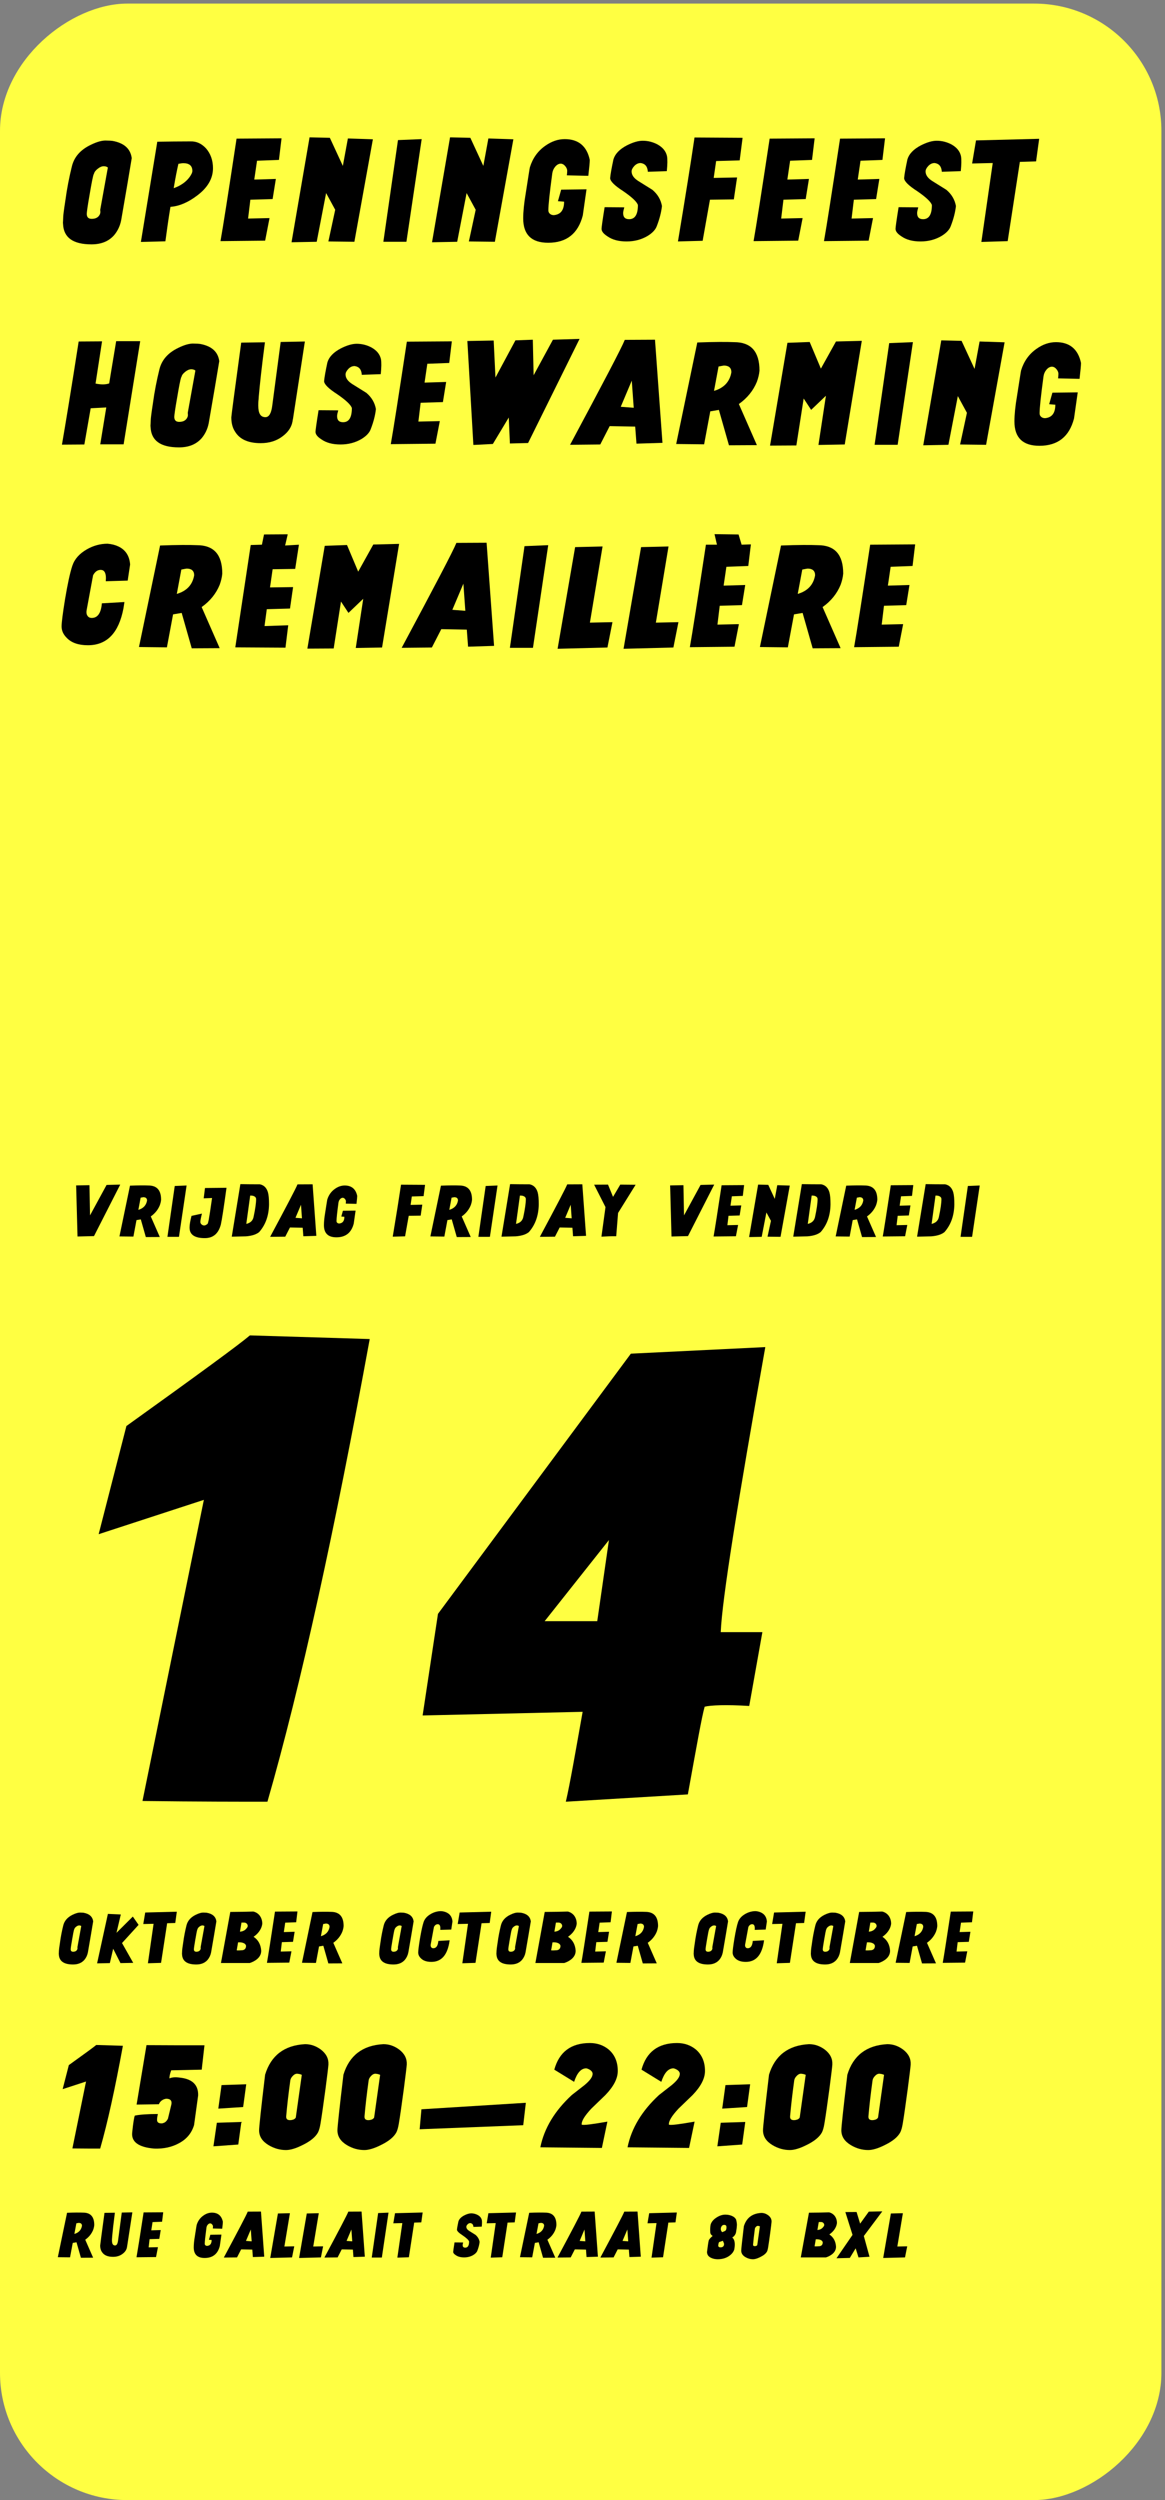 <?xml version="1.0" encoding="UTF-8" standalone="no"?>
<!-- Created with Inkscape (http://www.inkscape.org/) -->

<svg
   xmlns:dc="http://purl.org/dc/elements/1.1/"
   xmlns:cc="http://creativecommons.org/ns#"
   xmlns:rdf="http://www.w3.org/1999/02/22-rdf-syntax-ns#"
   xmlns:svg="http://www.w3.org/2000/svg"
   xmlns="http://www.w3.org/2000/svg"
   xmlns:sodipodi="http://sodipodi.sourceforge.net/DTD/sodipodi-0.dtd"
   xmlns:inkscape="http://www.inkscape.org/namespaces/inkscape"
   width="104.882"
   height="225"
   id="svg22401"
   version="1.1"
   inkscape:version="0.48.2 r9819"
   sodipodi:docname="info_sticker_rood.svg">
  <rect width="100%" height="100%" fill="#808080" stroke="none"/>
  <defs
     id="defs22403" />
  <sodipodi:namedview
     id="base"
     pagecolor="#ffffff"
     bordercolor="#666666"
     borderopacity="1.0"
     inkscape:pageopacity="0.0"
     inkscape:pageshadow="2"
     inkscape:zoom="1.46"
     inkscape:cx="4.7260274"
     inkscape:cy="44.171878"
     inkscape:document-units="mm"
     inkscape:current-layer="g42154"
     showgrid="false"
     units="mm"
     inkscape:window-width="1366"
     inkscape:window-height="744"
     inkscape:window-x="0"
     inkscape:window-y="24"
     inkscape:window-maximized="1" />
  <g
     inkscape:label="Layer 1"
     inkscape:groupmode="layer"
     id="layer1"
     transform="translate(0,-827.362)">
    <g
       id="g42154"
       transform="matrix(0,1,-1,0,1052.362,827.685)">
      <rect
         ry="11.458"
         rx="11.458"
         y="947.803"
         x="0"
         height="104.559"
         width="224.677"
         id="rect21234-0-9-6"
         style="fill:#ffff42;fill-opacity:1;fill-rule:nonzero;stroke:none;display:inline" />
      <g
         transform="matrix(1.142,0,0,-1.142,-10.746,1865.61)"
         id="g11137-12">
        <path
           id="path4562-8-5"
           style="font-size:16px;font-style:normal;font-variant:normal;font-weight:normal;font-stretch:extra-condensed;text-align:start;line-height:125%;letter-spacing:0px;word-spacing:0px;writing-mode:lr-tb;text-anchor:start;fill:#000000;fill-opacity:1;stroke:none;font-family:Crickx;-inkscape-font-specification:Crickx Ultra-Condensed"
           d="m 21.588,722.512 c -0.742,-0.102 -1.19,-0.602 -1.357,-1.51 -0.013,-0.102 -0.026,-0.256 -0.026,-0.461 -0.026,-0.333 0.09,-0.768 0.346,-1.28 0.384,-0.794 0.947,-1.293 1.702,-1.472 0.832,-0.205 1.728,-0.384 2.688,-0.512 0.742,-0.115 1.165,-0.166 1.267,-0.166 0.102,0 0.218,-0.013 0.32,-0.013 0.102,-0.013 0.192,-0.013 0.269,0 1.062,0.051 1.587,0.794 1.587,2.24 0,0.755 -0.23,1.344 -0.717,1.779 -0.333,0.282 -0.73,0.474 -1.19,0.563 -2.035,0.358 -3.661,0.627 -4.89,0.832 m 1.254,-2.982 c -0.141,0.026 -0.282,0.128 -0.41,0.294 -0.128,0.154 -0.205,0.32 -0.205,0.486 0,0.128 0.038,0.243 0.102,0.32 l 3.328,-0.602 c 0.077,0 0.141,0.013 0.166,0.013 0.128,0 0.243,-0.051 0.346,-0.141 0.141,-0.128 0.205,-0.307 0.205,-0.55 0,-0.256 -0.128,-0.384 -0.397,-0.384 -0.115,0 -0.602,0.064 -1.472,0.218 -0.909,0.154 -1.459,0.256 -1.664,0.333 l 0,0.013"
           inkscape:connector-curvature="0" />
        <path
           id="path4564-9-7"
           style="font-size:16px;font-style:normal;font-variant:normal;font-weight:normal;font-stretch:extra-condensed;text-align:start;line-height:125%;letter-spacing:0px;word-spacing:0px;writing-mode:lr-tb;text-anchor:start;fill:#000000;fill-opacity:1;stroke:none;font-family:Crickx;-inkscape-font-specification:Crickx Ultra-Condensed"
           d="m 28.142,725.165 c -0.87,0.115 -1.766,0.243 -2.714,0.397 -0.051,0.704 -0.358,1.408 -0.896,2.112 -0.614,0.819 -1.331,1.242 -2.15,1.242 -0.627,0 -1.152,-0.192 -1.562,-0.55 -0.384,-0.358 -0.563,-0.755 -0.55,-1.216 0,-0.87 0.013,-1.741 0.026,-2.624 l 7.898,-1.293 c -0.026,0.998 -0.038,1.638 -0.051,1.933 m -5.542,2.125 c 0.128,0 0.307,-0.09 0.512,-0.243 0.371,-0.282 0.653,-0.691 0.845,-1.229 -0.781,0.128 -1.421,0.256 -1.92,0.371 -0.026,0.141 -0.051,0.269 -0.051,0.397 0,0.461 0.205,0.704 0.614,0.704"
           inkscape:connector-curvature="0" />
        <path
           id="path4566-2-6"
           style="font-size:16px;font-style:normal;font-variant:normal;font-weight:normal;font-stretch:extra-condensed;text-align:start;line-height:125%;letter-spacing:0px;word-spacing:0px;writing-mode:lr-tb;text-anchor:start;fill:#000000;fill-opacity:1;stroke:none;font-family:Crickx;-inkscape-font-specification:Crickx Ultra-Condensed"
           d="m 21.729,734.116 -1.702,0.205 0.026,-3.546 c 4.224,-0.64 6.925,-1.062 8.077,-1.267 l -0.038,3.52 -1.779,0.346 0.038,-1.69 -1.485,0.179 -0.051,1.754 -1.587,0.256 0.051,-1.702 -1.485,0.218 -0.064,1.728"
           inkscape:connector-curvature="0" />
        <path
           id="path4568-8-3"
           style="font-size:16px;font-style:normal;font-variant:normal;font-weight:normal;font-stretch:extra-condensed;text-align:start;line-height:125%;letter-spacing:0px;word-spacing:0px;writing-mode:lr-tb;text-anchor:start;fill:#000000;fill-opacity:1;stroke:none;font-family:Crickx;-inkscape-font-specification:Crickx Ultra-Condensed"
           d="m 28.18,740.063 -8.077,1.459 -0.064,-1.971 2.163,-0.397 -2.214,-1.024 -0.038,-1.6 8.269,-1.421 -0.038,1.984 -3.84,0.742 1.318,0.717 2.496,-0.538 0.026,2.048"
           inkscape:connector-curvature="0" />
        <path
           id="path4570-6-61"
           style="font-size:16px;font-style:normal;font-variant:normal;font-weight:normal;font-stretch:extra-condensed;text-align:start;line-height:125%;letter-spacing:0px;word-spacing:0px;writing-mode:lr-tb;text-anchor:start;fill:#000000;fill-opacity:1;stroke:none;font-family:Crickx;-inkscape-font-specification:Crickx Ultra-Condensed"
           d="m 28.18,744.166 -8.09,1.203 0.077,-1.869 8.013,-1.152 0,1.818"
           inkscape:connector-curvature="0" />
        <path
           id="path4572-7-8"
           style="font-size:16px;font-style:normal;font-variant:normal;font-weight:normal;font-stretch:extra-condensed;text-align:start;line-height:125%;letter-spacing:0px;word-spacing:0px;writing-mode:lr-tb;text-anchor:start;fill:#000000;fill-opacity:1;stroke:none;font-family:Crickx;-inkscape-font-specification:Crickx Ultra-Condensed"
           d="m 28.18,751.138 -8.077,1.459 -0.064,-1.971 2.163,-0.397 -2.214,-1.024 -0.038,-1.6 8.269,-1.421 -0.038,1.984 -3.84,0.742 1.318,0.717 2.496,-0.538 0.026,2.048"
           inkscape:connector-curvature="0" />
        <path
           id="path4574-3-3"
           style="font-size:16px;font-style:normal;font-variant:normal;font-weight:normal;font-stretch:extra-condensed;text-align:start;line-height:125%;letter-spacing:0px;word-spacing:0px;writing-mode:lr-tb;text-anchor:start;fill:#000000;fill-opacity:1;stroke:none;font-family:Crickx;-inkscape-font-specification:Crickx Ultra-Condensed"
           d="m 22.983,758.505 c -0.666,0.077 -1.075,0.115 -1.254,0.115 -1.088,-0.23 -1.638,-0.896 -1.638,-1.971 0,-0.538 0.179,-1.05 0.525,-1.536 0.41,-0.589 0.986,-0.998 1.702,-1.216 0.026,-0.013 0.704,-0.115 2.01,-0.32 0.819,-0.141 1.498,-0.205 2.01,-0.205 1.28,0 1.92,0.653 1.92,1.971 0,1.446 -0.717,2.355 -2.15,2.726 l -2.061,0.294 0.026,-1.997 0.909,-0.256 0.038,0.486 c 0.666,0 1.011,-0.269 1.062,-0.806 0,-0.115 -0.026,-0.218 -0.102,-0.307 -0.077,-0.09 -0.166,-0.128 -0.282,-0.128 -0.41,0 -1.37,0.102 -2.893,0.307 -0.205,0.026 -0.384,0.102 -0.538,0.23 -0.154,0.128 -0.243,0.282 -0.243,0.435 0,0.154 0.09,0.282 0.243,0.397 0.128,0.09 0.256,0.128 0.358,0.115 0.102,0 0.205,-0.013 0.32,-0.026 l 0.038,1.69"
           inkscape:connector-curvature="0" />
        <path
           id="path4576-5-5"
           style="font-size:16px;font-style:normal;font-variant:normal;font-weight:normal;font-stretch:extra-condensed;text-align:start;line-height:125%;letter-spacing:0px;word-spacing:0px;writing-mode:lr-tb;text-anchor:start;fill:#000000;fill-opacity:1;stroke:none;font-family:Crickx;-inkscape-font-specification:Crickx Ultra-Condensed"
           d="m 22.612,764.693 c -0.525,0.051 -0.922,0.064 -1.19,0.013 -0.384,-0.09 -0.678,-0.333 -0.909,-0.742 -0.192,-0.358 -0.294,-0.755 -0.294,-1.165 0,-0.371 0.128,-0.781 0.358,-1.242 0.307,-0.589 0.678,-0.947 1.126,-1.075 0.666,-0.141 1.152,-0.23 1.459,-0.256 0.243,0 0.589,0.346 1.024,1.024 0.474,0.691 0.845,1.088 1.101,1.165 0.742,0 1.114,-0.23 1.114,-0.691 0,-0.32 -0.154,-0.474 -0.486,-0.474 -0.102,0 -0.256,0.038 -0.448,0.09 l -0.013,-1.549 c 1.024,-0.166 1.6,-0.243 1.702,-0.243 0.205,0 0.397,0.154 0.602,0.474 0.269,0.384 0.397,0.883 0.397,1.498 0,0.614 -0.141,1.152 -0.422,1.638 -0.23,0.384 -0.499,0.64 -0.781,0.742 -0.589,0.23 -1.114,0.358 -1.587,0.41 -0.512,-0.09 -0.934,-0.346 -1.28,-0.755 l -0.678,-1.088 c -0.23,-0.371 -0.486,-0.55 -0.768,-0.55 -0.128,0 -0.269,0.064 -0.422,0.205 -0.154,0.141 -0.243,0.307 -0.243,0.512 0.051,0.358 0.282,0.538 0.691,0.563 l -0.051,1.498"
           inkscape:connector-curvature="0" />
        <path
           id="path4578-3-2"
           style="font-size:16px;font-style:normal;font-variant:normal;font-weight:normal;font-stretch:extra-condensed;text-align:start;line-height:125%;letter-spacing:0px;word-spacing:0px;writing-mode:lr-tb;text-anchor:start;fill:#000000;fill-opacity:1;stroke:none;font-family:Crickx;-inkscape-font-specification:Crickx Ultra-Condensed"
           d="m 21.767,770.437 -1.779,0.23 c -0.013,-2.33 -0.026,-3.584 -0.026,-3.789 1.92,-0.282 4.646,-0.717 8.192,-1.306 l -0.051,1.946 -3.238,0.576 -0.026,1.882 -1.728,0.256 0.038,-1.843 -1.331,0.192 -0.051,1.856"
           inkscape:connector-curvature="0" />
        <path
           id="path4580-5-9"
           style="font-size:16px;font-style:normal;font-variant:normal;font-weight:normal;font-stretch:extra-condensed;text-align:start;line-height:125%;letter-spacing:0px;word-spacing:0px;writing-mode:lr-tb;text-anchor:start;fill:#000000;fill-opacity:1;stroke:none;font-family:Crickx;-inkscape-font-specification:Crickx Ultra-Condensed"
           d="m 21.729,776.141 -1.702,0.205 0.026,-3.546 c 4.224,-0.64 6.925,-1.062 8.077,-1.267 l -0.038,3.52 -1.779,0.346 0.038,-1.69 -1.485,0.179 -0.051,1.754 -1.587,0.256 0.051,-1.702 -1.485,0.218 -0.064,1.728"
           inkscape:connector-curvature="0" />
        <path
           id="path4582-9-7"
           style="font-size:16px;font-style:normal;font-variant:normal;font-weight:normal;font-stretch:extra-condensed;text-align:start;line-height:125%;letter-spacing:0px;word-spacing:0px;writing-mode:lr-tb;text-anchor:start;fill:#000000;fill-opacity:1;stroke:none;font-family:Crickx;-inkscape-font-specification:Crickx Ultra-Condensed"
           d="m 21.729,781.691 -1.702,0.205 0.026,-3.546 c 4.224,-0.64 6.925,-1.062 8.077,-1.267 l -0.038,3.52 -1.779,0.346 0.038,-1.69 -1.485,0.179 -0.051,1.754 -1.587,0.256 0.051,-1.702 -1.485,0.218 -0.064,1.728"
           inkscape:connector-curvature="0" />
        <path
           id="path4584-5-26"
           style="font-size:16px;font-style:normal;font-variant:normal;font-weight:normal;font-stretch:extra-condensed;text-align:start;line-height:125%;letter-spacing:0px;word-spacing:0px;writing-mode:lr-tb;text-anchor:start;fill:#000000;fill-opacity:1;stroke:none;font-family:Crickx;-inkscape-font-specification:Crickx Ultra-Condensed"
           d="m 22.612,787.868 c -0.525,0.051 -0.922,0.064 -1.19,0.013 -0.384,-0.09 -0.678,-0.333 -0.909,-0.742 -0.192,-0.358 -0.294,-0.755 -0.294,-1.165 0,-0.371 0.128,-0.781 0.358,-1.242 0.307,-0.589 0.678,-0.947 1.126,-1.075 0.666,-0.141 1.152,-0.23 1.459,-0.256 0.243,0 0.589,0.346 1.024,1.024 0.474,0.691 0.845,1.088 1.101,1.165 0.742,0 1.114,-0.23 1.114,-0.691 0,-0.32 -0.154,-0.474 -0.486,-0.474 -0.102,0 -0.256,0.038 -0.448,0.09 l -0.013,-1.549 c 1.024,-0.166 1.6,-0.243 1.702,-0.243 0.205,0 0.397,0.154 0.602,0.474 0.269,0.384 0.397,0.883 0.397,1.498 0,0.614 -0.141,1.152 -0.422,1.638 -0.23,0.384 -0.499,0.64 -0.781,0.742 -0.589,0.23 -1.114,0.358 -1.587,0.41 -0.512,-0.09 -0.934,-0.346 -1.28,-0.755 l -0.678,-1.088 c -0.23,-0.371 -0.486,-0.55 -0.768,-0.55 -0.128,0 -0.269,0.064 -0.422,0.205 -0.154,0.141 -0.243,0.307 -0.243,0.512 0.051,0.358 0.282,0.538 0.691,0.563 l -0.051,1.498"
           inkscape:connector-curvature="0" />
        <path
           id="path4586-9-3"
           style="font-size:16px;font-style:normal;font-variant:normal;font-weight:normal;font-stretch:extra-condensed;text-align:start;line-height:125%;letter-spacing:0px;word-spacing:0px;writing-mode:lr-tb;text-anchor:start;fill:#000000;fill-opacity:1;stroke:none;font-family:Crickx;-inkscape-font-specification:Crickx Ultra-Condensed"
           d="m 21.844,793.804 -1.779,0.243 0.128,-4.979 1.818,-0.307 -0.038,1.626 6.221,-0.896 -0.064,2.074 -6.246,0.96 -0.038,1.28"
           inkscape:connector-curvature="0" />
        <path
           id="path4588-7-5"
           style="font-size:16px;font-style:normal;font-variant:normal;font-weight:normal;font-stretch:extra-condensed;text-align:start;line-height:125%;letter-spacing:0px;word-spacing:0px;writing-mode:lr-tb;text-anchor:start;fill:#000000;fill-opacity:1;stroke:none;font-family:Crickx;-inkscape-font-specification:Crickx Ultra-Condensed"
           d="m 44.142,721.872 -8.128,1.306 0,-1.894 c 2.138,-0.358 3.251,-0.538 3.328,-0.55 0.102,-0.282 0.102,-0.64 0.013,-1.075 l -3.328,0.512 0.013,-1.843 c 3.789,-0.589 6.502,-1.037 8.128,-1.318 l -0.013,1.766 -2.854,0.499 -0.064,1.229 2.906,-0.474 0,1.843"
           inkscape:connector-curvature="0" />
        <path
           id="path4590-9-0"
           style="font-size:16px;font-style:normal;font-variant:normal;font-weight:normal;font-stretch:extra-condensed;text-align:start;line-height:125%;letter-spacing:0px;word-spacing:0px;writing-mode:lr-tb;text-anchor:start;fill:#000000;fill-opacity:1;stroke:none;font-family:Crickx;-inkscape-font-specification:Crickx Ultra-Condensed"
           d="m 37.588,729.412 c -0.742,-0.102 -1.19,-0.602 -1.357,-1.51 -0.013,-0.102 -0.026,-0.256 -0.026,-0.461 -0.026,-0.333 0.09,-0.768 0.346,-1.28 0.384,-0.794 0.947,-1.293 1.702,-1.472 0.832,-0.205 1.728,-0.384 2.688,-0.512 0.742,-0.115 1.165,-0.166 1.267,-0.166 0.102,0 0.218,-0.013 0.32,-0.013 0.102,-0.013 0.192,-0.013 0.269,0 1.062,0.051 1.587,0.794 1.587,2.24 0,0.755 -0.23,1.344 -0.717,1.779 -0.333,0.282 -0.73,0.474 -1.19,0.563 -2.035,0.358 -3.661,0.627 -4.89,0.832 m 1.254,-2.982 c -0.141,0.026 -0.282,0.128 -0.41,0.294 -0.128,0.154 -0.205,0.32 -0.205,0.486 0,0.128 0.038,0.243 0.102,0.32 l 3.328,-0.602 c 0.077,0 0.141,0.013 0.166,0.013 0.128,0 0.243,-0.051 0.346,-0.141 0.141,-0.128 0.205,-0.307 0.205,-0.55 0,-0.256 -0.128,-0.384 -0.397,-0.384 -0.115,0 -0.602,0.064 -1.472,0.218 -0.909,0.154 -1.459,0.256 -1.664,0.333 l 0,0.013"
           inkscape:connector-curvature="0" />
        <path
           id="path4592-9-24"
           style="font-size:16px;font-style:normal;font-variant:normal;font-weight:normal;font-stretch:extra-condensed;text-align:start;line-height:125%;letter-spacing:0px;word-spacing:0px;writing-mode:lr-tb;text-anchor:start;fill:#000000;fill-opacity:1;stroke:none;font-family:Crickx;-inkscape-font-specification:Crickx Ultra-Condensed"
           d="m 42.337,735.188 c -0.038,0 -0.115,0.013 -0.218,0.038 l -6.08,0.934 0.038,-1.907 5.03,-0.666 c 0.602,-0.077 0.896,-0.256 0.896,-0.538 0,-0.384 -0.294,-0.563 -0.909,-0.563 -0.141,0 -0.307,0 -0.512,0.026 l -0.205,0.013 c -0.896,0.077 -2.317,0.23 -4.275,0.486 l 0.026,-1.869 c 3.84,-0.525 5.798,-0.781 5.888,-0.781 0.435,0 0.819,0.09 1.126,0.294 0.614,0.371 0.909,1.05 0.909,2.022 0,0.678 -0.179,1.267 -0.563,1.754 -0.333,0.435 -0.717,0.678 -1.152,0.755"
           inkscape:connector-curvature="0" />
        <path
           id="path4594-0-61"
           style="font-size:16px;font-style:normal;font-variant:normal;font-weight:normal;font-stretch:extra-condensed;text-align:start;line-height:125%;letter-spacing:0px;word-spacing:0px;writing-mode:lr-tb;text-anchor:start;fill:#000000;fill-opacity:1;stroke:none;font-family:Crickx;-inkscape-font-specification:Crickx Ultra-Condensed"
           d="m 38.612,742.143 c -0.525,0.051 -0.922,0.064 -1.19,0.013 -0.384,-0.09 -0.678,-0.333 -0.909,-0.742 -0.192,-0.358 -0.294,-0.755 -0.294,-1.165 0,-0.371 0.128,-0.781 0.358,-1.242 0.307,-0.589 0.678,-0.947 1.126,-1.075 0.666,-0.141 1.152,-0.23 1.459,-0.256 0.243,0 0.589,0.346 1.024,1.024 0.474,0.691 0.845,1.088 1.101,1.165 0.742,0 1.114,-0.23 1.114,-0.691 0,-0.32 -0.154,-0.474 -0.486,-0.474 -0.102,0 -0.256,0.038 -0.448,0.09 l -0.013,-1.549 c 1.024,-0.166 1.6,-0.243 1.702,-0.243 0.205,0 0.397,0.154 0.602,0.474 0.269,0.384 0.397,0.883 0.397,1.498 0,0.614 -0.141,1.152 -0.422,1.638 -0.23,0.384 -0.499,0.64 -0.781,0.742 -0.589,0.23 -1.114,0.358 -1.587,0.41 -0.512,-0.09 -0.934,-0.346 -1.28,-0.755 l -0.678,-1.088 c -0.23,-0.371 -0.486,-0.55 -0.768,-0.55 -0.128,0 -0.269,0.064 -0.422,0.205 -0.154,0.141 -0.243,0.307 -0.243,0.512 0.051,0.358 0.282,0.538 0.691,0.563 l -0.051,1.498"
           inkscape:connector-curvature="0" />
        <path
           id="path4596-5-5"
           style="font-size:16px;font-style:normal;font-variant:normal;font-weight:normal;font-stretch:extra-condensed;text-align:start;line-height:125%;letter-spacing:0px;word-spacing:0px;writing-mode:lr-tb;text-anchor:start;fill:#000000;fill-opacity:1;stroke:none;font-family:Crickx;-inkscape-font-specification:Crickx Ultra-Condensed"
           d="m 37.729,747.541 -1.702,0.205 0.026,-3.546 c 4.224,-0.64 6.925,-1.062 8.077,-1.267 l -0.038,3.52 -1.779,0.346 0.038,-1.69 -1.485,0.179 -0.051,1.754 -1.587,0.256 0.051,-1.702 -1.485,0.218 -0.064,1.728"
           inkscape:connector-curvature="0" />
        <path
           id="path4598-2-02"
           style="font-size:16px;font-style:normal;font-variant:normal;font-weight:normal;font-stretch:extra-condensed;text-align:start;line-height:125%;letter-spacing:0px;word-spacing:0px;writing-mode:lr-tb;text-anchor:start;fill:#000000;fill-opacity:1;stroke:none;font-family:Crickx;-inkscape-font-specification:Crickx Ultra-Condensed"
           d="m 44.039,753.757 -8.205,4.058 0.064,-2.099 2.803,-1.523 -2.803,-0.064 0.051,-1.37 2.931,-1.574 -2.918,-0.141 0.038,-2.074 8.192,0.474 -0.077,1.536 -2.086,1.254 2.048,0.09 -0.038,1.434"
           inkscape:connector-curvature="0" />
        <path
           id="path4600-1-30"
           style="font-size:16px;font-style:normal;font-variant:normal;font-weight:normal;font-stretch:extra-condensed;text-align:start;line-height:125%;letter-spacing:0px;word-spacing:0px;writing-mode:lr-tb;text-anchor:start;fill:#000000;fill-opacity:1;stroke:none;font-family:Crickx;-inkscape-font-specification:Crickx Ultra-Condensed"
           d="m 39.124,761.931 2.138,0.154 -0.077,-1.024 -2.061,0.87 m 3.584,-1.741 0.038,2.01 1.344,0.102 -0.064,2.048 -8.128,-0.589 0.013,-2.381 c 0.64,-0.256 3.392,-1.702 8.269,-4.314 l -0.026,2.381 -1.446,0.742"
           inkscape:connector-curvature="0" />
        <path
           id="path4602-0-5"
           style="font-size:16px;font-style:normal;font-variant:normal;font-weight:normal;font-stretch:extra-condensed;text-align:start;line-height:125%;letter-spacing:0px;word-spacing:0px;writing-mode:lr-tb;text-anchor:start;fill:#000000;fill-opacity:1;stroke:none;font-family:Crickx;-inkscape-font-specification:Crickx Ultra-Condensed"
           d="m 44.142,767.634 -2.598,0.486 -0.115,0.678 2.79,0.794 -0.013,2.202 -3.238,-1.421 c -0.474,0.666 -1.062,1.139 -1.754,1.421 -0.282,0.102 -0.576,0.179 -0.883,0.205 -1.498,0 -2.24,-0.666 -2.24,-1.997 -0.026,-0.589 -0.026,-1.562 0.026,-2.906 l 8,-1.664 0.026,2.202 m -5.683,2.15 c 0.755,-0.128 1.242,-0.589 1.472,-1.37 l -1.92,0.358 c -0.051,0.256 -0.077,0.397 -0.077,0.422 0,0.384 0.179,0.589 0.525,0.589"
           inkscape:connector-curvature="0" />
        <path
           id="path4604-2-4"
           style="font-size:16px;font-style:normal;font-variant:normal;font-weight:normal;font-stretch:extra-condensed;text-align:start;line-height:125%;letter-spacing:0px;word-spacing:0px;writing-mode:lr-tb;text-anchor:start;fill:#000000;fill-opacity:1;stroke:none;font-family:Crickx;-inkscape-font-specification:Crickx Ultra-Condensed"
           d="m 44.154,778.72 -8.166,1.344 0.051,-2.035 2.138,-1.19 -2.099,-0.883 0.064,-1.754 8.102,-1.37 -0.013,2.074 -3.699,0.576 0.896,0.589 -1.114,1.165 3.878,-0.589 -0.038,2.074"
           inkscape:connector-curvature="0" />
        <path
           id="path4606-0-4"
           style="font-size:16px;font-style:normal;font-variant:normal;font-weight:normal;font-stretch:extra-condensed;text-align:start;line-height:125%;letter-spacing:0px;word-spacing:0px;writing-mode:lr-tb;text-anchor:start;fill:#000000;fill-opacity:1;stroke:none;font-family:Crickx;-inkscape-font-specification:Crickx Ultra-Condensed"
           d="m 44.18,782.891 -8.09,1.203 0.077,-1.869 8.013,-1.152 0,1.818"
           inkscape:connector-curvature="0" />
        <path
           id="path4608-6-86"
           style="font-size:16px;font-style:normal;font-variant:normal;font-weight:normal;font-stretch:extra-condensed;text-align:start;line-height:125%;letter-spacing:0px;word-spacing:0px;writing-mode:lr-tb;text-anchor:start;fill:#000000;fill-opacity:1;stroke:none;font-family:Crickx;-inkscape-font-specification:Crickx Ultra-Condensed"
           d="m 44.18,789.863 -8.077,1.459 -0.064,-1.971 2.163,-0.397 -2.214,-1.024 -0.038,-1.6 8.269,-1.421 -0.038,1.984 -3.84,0.742 1.318,0.717 2.496,-0.538 0.026,2.048"
           inkscape:connector-curvature="0" />
        <path
           id="path4610-3-9"
           style="font-size:16px;font-style:normal;font-variant:normal;font-weight:normal;font-stretch:extra-condensed;text-align:start;line-height:125%;letter-spacing:0px;word-spacing:0px;writing-mode:lr-tb;text-anchor:start;fill:#000000;fill-opacity:1;stroke:none;font-family:Crickx;-inkscape-font-specification:Crickx Ultra-Condensed"
           d="m 38.983,797.23 c -0.666,0.077 -1.075,0.115 -1.254,0.115 -1.088,-0.23 -1.638,-0.896 -1.638,-1.971 0,-0.538 0.179,-1.05 0.525,-1.536 0.41,-0.589 0.986,-0.998 1.702,-1.216 0.026,-0.013 0.704,-0.115 2.01,-0.32 0.819,-0.141 1.498,-0.205 2.01,-0.205 1.28,0 1.92,0.653 1.92,1.971 0,1.446 -0.717,2.355 -2.15,2.726 l -2.061,0.294 0.026,-1.997 0.909,-0.256 0.038,0.486 c 0.666,0 1.011,-0.269 1.062,-0.806 0,-0.115 -0.026,-0.218 -0.102,-0.307 -0.077,-0.09 -0.166,-0.128 -0.282,-0.128 -0.41,0 -1.37,0.102 -2.893,0.307 -0.205,0.026 -0.384,0.102 -0.538,0.23 -0.154,0.128 -0.243,0.282 -0.243,0.435 0,0.154 0.09,0.282 0.243,0.397 0.128,0.09 0.256,0.128 0.358,0.115 0.102,0 0.205,-0.013 0.32,-0.026 l 0.038,1.69"
           inkscape:connector-curvature="0" />
        <path
           id="path4612-69-54"
           style="font-size:16px;font-style:normal;font-variant:normal;font-weight:normal;font-stretch:extra-condensed;text-align:start;line-height:125%;letter-spacing:0px;word-spacing:0px;writing-mode:lr-tb;text-anchor:start;fill:#000000;fill-opacity:1;stroke:none;font-family:Crickx;-inkscape-font-specification:Crickx Ultra-Condensed"
           d="m 54.881,722.192 -1.267,0.192 c -0.678,-0.051 -1.152,-0.358 -1.421,-0.922 -0.115,-0.243 -0.192,-0.525 -0.218,-0.858 0,-0.576 0.154,-1.126 0.448,-1.638 0.333,-0.576 0.755,-0.96 1.293,-1.139 0.538,-0.179 1.421,-0.371 2.65,-0.576 1.114,-0.179 1.818,-0.269 2.125,-0.269 0.333,0 0.627,0.128 0.909,0.41 0.384,0.371 0.576,0.922 0.576,1.664 0,1.498 -0.96,2.432 -2.906,2.803 -0.23,0.038 -0.397,0.064 -0.499,0.077 0.051,-0.922 0.09,-1.523 0.102,-1.779 0.768,-0.064 1.152,-0.333 1.152,-0.794 0,-0.154 -0.051,-0.269 -0.179,-0.346 -0.115,-0.077 -0.256,-0.09 -0.422,-0.064 l -2.765,0.512 c -0.282,0.154 -0.422,0.346 -0.422,0.602 0,0.269 0.218,0.41 0.653,0.41 0.077,0 0.166,-0.013 0.243,-0.013 l -0.051,1.728"
           inkscape:connector-curvature="0" />
        <path
           id="path4614-48-24"
           style="font-size:16px;font-style:normal;font-variant:normal;font-weight:normal;font-stretch:extra-condensed;text-align:start;line-height:125%;letter-spacing:0px;word-spacing:0px;writing-mode:lr-tb;text-anchor:start;fill:#000000;fill-opacity:1;stroke:none;font-family:Crickx;-inkscape-font-specification:Crickx Ultra-Condensed"
           d="m 60.142,725.284 -2.598,0.486 -0.115,0.678 2.79,0.794 -0.013,2.202 -3.238,-1.421 c -0.474,0.666 -1.062,1.139 -1.754,1.421 -0.282,0.102 -0.576,0.179 -0.883,0.205 -1.498,0 -2.24,-0.666 -2.24,-1.997 -0.026,-0.589 -0.026,-1.562 0.026,-2.906 l 8,-1.664 0.026,2.202 m -5.683,2.15 c 0.755,-0.128 1.242,-0.589 1.472,-1.37 l -1.92,0.358 c -0.051,0.256 -0.077,0.397 -0.077,0.422 0,0.384 0.179,0.589 0.525,0.589"
           inkscape:connector-curvature="0" />
        <path
           id="path4616-40-6"
           style="font-size:16px;font-style:normal;font-variant:normal;font-weight:normal;font-stretch:extra-condensed;text-align:start;line-height:125%;letter-spacing:0px;word-spacing:0px;writing-mode:lr-tb;text-anchor:start;fill:#000000;fill-opacity:1;stroke:none;font-family:Crickx;-inkscape-font-specification:Crickx Ultra-Condensed"
           d="m 52.116,734.604 -0.883,0.205 0.013,-1.869 0.806,-0.166 0.026,-0.883 8.064,-1.216 0.026,3.955 -1.766,0.218 0.064,-1.869 -1.331,0.179 -0.051,1.83 -1.69,0.243 0.026,-1.818 -1.434,0.205 -0.026,1.779 -1.907,0.294 0.064,-1.088"
           inkscape:connector-curvature="0" />
        <path
           id="path4618-8-07"
           style="font-size:16px;font-style:normal;font-variant:normal;font-weight:normal;font-stretch:extra-condensed;text-align:start;line-height:125%;letter-spacing:0px;word-spacing:0px;writing-mode:lr-tb;text-anchor:start;fill:#000000;fill-opacity:1;stroke:none;font-family:Crickx;-inkscape-font-specification:Crickx Ultra-Condensed"
           d="m 60.154,742.245 -8.166,1.344 0.051,-2.035 2.138,-1.19 -2.099,-0.883 0.064,-1.754 8.102,-1.37 -0.013,2.074 -3.699,0.576 0.896,0.589 -1.114,1.165 3.878,-0.589 -0.038,2.074"
           inkscape:connector-curvature="0" />
        <path
           id="path4620-4-3"
           style="font-size:16px;font-style:normal;font-variant:normal;font-weight:normal;font-stretch:extra-condensed;text-align:start;line-height:125%;letter-spacing:0px;word-spacing:0px;writing-mode:lr-tb;text-anchor:start;fill:#000000;fill-opacity:1;stroke:none;font-family:Crickx;-inkscape-font-specification:Crickx Ultra-Condensed"
           d="m 55.124,748.656 2.138,0.154 -0.077,-1.024 -2.061,0.87 m 3.584,-1.741 0.038,2.01 1.344,0.102 -0.064,2.048 -8.128,-0.589 0.013,-2.381 c 0.64,-0.256 3.392,-1.702 8.269,-4.314 l -0.026,2.381 -1.446,0.742"
           inkscape:connector-curvature="0" />
        <path
           id="path4622-4-58"
           style="font-size:16px;font-style:normal;font-variant:normal;font-weight:normal;font-stretch:extra-condensed;text-align:start;line-height:125%;letter-spacing:0px;word-spacing:0px;writing-mode:lr-tb;text-anchor:start;fill:#000000;fill-opacity:1;stroke:none;font-family:Crickx;-inkscape-font-specification:Crickx Ultra-Condensed"
           d="m 60.18,754.141 -8.09,1.203 0.077,-1.869 8.013,-1.152 0,1.818"
           inkscape:connector-curvature="0" />
        <path
           id="path4624-82-09"
           style="font-size:16px;font-style:normal;font-variant:normal;font-weight:normal;font-stretch:extra-condensed;text-align:start;line-height:125%;letter-spacing:0px;word-spacing:0px;writing-mode:lr-tb;text-anchor:start;fill:#000000;fill-opacity:1;stroke:none;font-family:Crickx;-inkscape-font-specification:Crickx Ultra-Condensed"
           d="m 60.154,760.012 -1.997,0.397 0.038,-1.779 -6.003,0.998 0.051,-2.163 8.013,-1.382 -0.102,3.93"
           inkscape:connector-curvature="0" />
        <path
           id="path4626-4-53"
           style="font-size:16px;font-style:normal;font-variant:normal;font-weight:normal;font-stretch:extra-condensed;text-align:start;line-height:125%;letter-spacing:0px;word-spacing:0px;writing-mode:lr-tb;text-anchor:start;fill:#000000;fill-opacity:1;stroke:none;font-family:Crickx;-inkscape-font-specification:Crickx Ultra-Condensed"
           d="m 60.154,765.212 -1.997,0.397 0.038,-1.779 -6.003,0.998 0.051,-2.163 8.013,-1.382 -0.102,3.93"
           inkscape:connector-curvature="0" />
        <path
           id="path4628-2-4"
           style="font-size:16px;font-style:normal;font-variant:normal;font-weight:normal;font-stretch:extra-condensed;text-align:start;line-height:125%;letter-spacing:0px;word-spacing:0px;writing-mode:lr-tb;text-anchor:start;fill:#000000;fill-opacity:1;stroke:none;font-family:Crickx;-inkscape-font-specification:Crickx Ultra-Condensed"
           d="m 53.729,771.116 -1.702,0.205 0.026,-0.73 -0.806,-0.243 -0.026,-1.894 0.832,0.192 0,-0.87 c 4.224,-0.64 6.925,-1.062 8.077,-1.267 l -0.038,3.52 -1.779,0.346 0.038,-1.69 -1.485,0.179 -0.051,1.754 -1.587,0.256 0.051,-1.702 -1.485,0.218 -0.064,1.728"
           inkscape:connector-curvature="0" />
        <path
           id="path4630-7-78"
           style="font-size:16px;font-style:normal;font-variant:normal;font-weight:normal;font-stretch:extra-condensed;text-align:start;line-height:125%;letter-spacing:0px;word-spacing:0px;writing-mode:lr-tb;text-anchor:start;fill:#000000;fill-opacity:1;stroke:none;font-family:Crickx;-inkscape-font-specification:Crickx Ultra-Condensed"
           d="m 60.142,774.234 -2.598,0.486 -0.115,0.678 2.79,0.794 -0.013,2.202 -3.238,-1.421 c -0.474,0.666 -1.062,1.139 -1.754,1.421 -0.282,0.102 -0.576,0.179 -0.883,0.205 -1.498,0 -2.24,-0.666 -2.24,-1.997 -0.026,-0.589 -0.026,-1.562 0.026,-2.906 l 8,-1.664 0.026,2.202 m -5.683,2.15 c 0.755,-0.128 1.242,-0.589 1.472,-1.37 l -1.92,0.358 c -0.051,0.256 -0.077,0.397 -0.077,0.422 0,0.384 0.179,0.589 0.525,0.589"
           inkscape:connector-curvature="0" />
        <path
           id="path4632-7-0"
           style="font-size:16px;font-style:normal;font-variant:normal;font-weight:normal;font-stretch:extra-condensed;text-align:start;line-height:125%;letter-spacing:0px;word-spacing:0px;writing-mode:lr-tb;text-anchor:start;fill:#000000;fill-opacity:1;stroke:none;font-family:Crickx;-inkscape-font-specification:Crickx Ultra-Condensed"
           d="m 53.729,784.066 -1.702,0.205 0.026,-3.546 c 4.224,-0.64 6.925,-1.062 8.077,-1.267 l -0.038,3.52 -1.779,0.346 0.038,-1.69 -1.485,0.179 -0.051,1.754 -1.587,0.256 0.051,-1.702 -1.485,0.218 -0.064,1.728"
           inkscape:connector-curvature="0" />
        <g
           id="flowRoot3462-5-0-1-6-9-3"
           style="font-size:24px;font-style:normal;font-variant:normal;font-weight:normal;font-stretch:extra-condensed;text-align:start;line-height:125%;letter-spacing:0px;word-spacing:0px;writing-mode:lr-tb;text-anchor:start;fill:#000000;fill-opacity:1;stroke:none;font-family:Crickx;-inkscape-font-specification:Crickx Ultra-Condensed"
           transform="matrix(0,0.8,0.8,0,-337.78,653.503)">
          <path
             id="path4635-9-9"
             style="font-size:8px;font-family:Crickx;-inkscape-font-specification:Crickx Ultra-Condensed"
             d="m 82.461,622.904 c -0.064,-0.464 -0.376,-0.744 -0.944,-0.848 -0.064,-0.008 -0.16,-0.016 -0.288,-0.016 -0.208,-0.016 -0.48,0.056 -0.8,0.216 -0.496,0.24 -0.808,0.592 -0.92,1.064 -0.128,0.52 -0.24,1.08 -0.32,1.68 -0.072,0.464 -0.104,0.728 -0.104,0.792 0,0.064 -0.008,0.136 -0.008,0.2 -0.008,0.064 -0.008,0.12 0,0.168 0.032,0.664 0.496,0.992 1.4,0.992 0.472,0 0.84,-0.144 1.112,-0.448 0.176,-0.208 0.296,-0.456 0.352,-0.744 0.224,-1.272 0.392,-2.288 0.52,-3.056 m -1.864,0.784 c 0.016,-0.088 0.08,-0.176 0.184,-0.256 0.096,-0.08 0.2,-0.128 0.304,-0.128 0.08,0 0.152,0.024 0.2,0.064 l -0.376,2.08 c 0,0.048 0.008,0.088 0.008,0.104 0,0.08 -0.032,0.152 -0.088,0.216 -0.08,0.088 -0.192,0.128 -0.344,0.128 -0.16,0 -0.24,-0.08 -0.24,-0.248 0,-0.072 0.04,-0.376 0.136,-0.92 0.096,-0.568 0.16,-0.912 0.208,-1.04 l 0.008,0"
             inkscape:connector-curvature="0" />
          <path
             id="path4637-3-63"
             style="font-size:8px;font-family:Crickx;-inkscape-font-specification:Crickx Ultra-Condensed"
             d="m 85.303,625.04 1.632,-1.792 -0.568,-0.816 -1.608,1.6 0.424,-1.808 -1.272,-0.056 -1.064,4.872 1.256,-0.024 0.328,-1.416 0.72,1.416 1.256,-0.024 -1.104,-1.952"
             inkscape:connector-curvature="0" />
          <path
             id="path4639-9-39"
             style="font-size:8px;font-family:Crickx;-inkscape-font-specification:Crickx Ultra-Condensed"
             d="m 90.55,623.064 0.152,-1.112 -3.112,0.08 -0.192,1.136 1.016,-0.024 -0.56,3.888 1.296,-0.04 0.6,-3.904 0.8,-0.024"
             inkscape:connector-curvature="0" />
          <path
             id="path4641-8-5"
             style="font-size:8px;font-family:Crickx;-inkscape-font-specification:Crickx Ultra-Condensed"
             d="m 94.602,622.904 c -0.064,-0.464 -0.376,-0.744 -0.944,-0.848 -0.064,-0.008 -0.16,-0.016 -0.288,-0.016 -0.208,-0.016 -0.48,0.056 -0.8,0.216 -0.496,0.24 -0.808,0.592 -0.92,1.064 -0.128,0.52 -0.24,1.08 -0.32,1.68 -0.072,0.464 -0.104,0.728 -0.104,0.792 0,0.064 -0.008,0.136 -0.008,0.2 -0.008,0.064 -0.008,0.12 0,0.168 0.032,0.664 0.496,0.992 1.4,0.992 0.472,0 0.84,-0.144 1.112,-0.448 0.176,-0.208 0.296,-0.456 0.352,-0.744 0.224,-1.272 0.392,-2.288 0.52,-3.056 m -1.864,0.784 c 0.016,-0.088 0.08,-0.176 0.184,-0.256 0.096,-0.08 0.2,-0.128 0.304,-0.128 0.08,0 0.152,0.024 0.2,0.064 l -0.376,2.08 c 0,0.048 0.008,0.088 0.008,0.104 0,0.08 -0.032,0.152 -0.088,0.216 -0.08,0.088 -0.192,0.128 -0.344,0.128 -0.16,0 -0.24,-0.08 -0.24,-0.248 0,-0.072 0.04,-0.376 0.136,-0.92 0.096,-0.568 0.16,-0.912 0.208,-1.04 l 0.008,0"
             inkscape:connector-curvature="0" />
          <path
             id="path4643-4-04"
             style="font-size:8px;font-family:Crickx;-inkscape-font-specification:Crickx Ultra-Condensed"
             d="m 97.692,623.36 c 0,0.072 -0.048,0.16 -0.144,0.264 -0.144,0.176 -0.352,0.28 -0.624,0.296 l 0.152,-0.896 0.264,0 c 0.096,0 0.176,0.032 0.248,0.096 0.064,0.064 0.104,0.144 0.104,0.24 m -1.088,2.4 0.136,-0.792 c 0.304,-0.016 0.528,0.04 0.672,0.152 0.072,0.072 0.112,0.136 0.112,0.2 0,0.232 -0.112,0.376 -0.32,0.424 -0.272,0.024 -0.472,0.032 -0.6,0.016 m 1.64,-3.824 -0.984,0.024 -1.288,0.016 -0.92,5.032 2.832,0 c 0.24,-0.072 0.456,-0.184 0.656,-0.328 0.32,-0.24 0.48,-0.536 0.48,-0.88 -0.04,-0.608 -0.288,-1.064 -0.752,-1.376 0.352,-0.248 0.6,-0.536 0.744,-0.872 0.056,-0.128 0.096,-0.272 0.112,-0.416 0,-0.32 -0.096,-0.6 -0.272,-0.824 -0.16,-0.192 -0.368,-0.32 -0.608,-0.376"
             inkscape:connector-curvature="0" />
          <path
             id="path4645-0-9"
             style="font-size:8px;font-family:Crickx;-inkscape-font-specification:Crickx Ultra-Condensed"
             d="m 102.464,622.992 0.128,-1.064 -2.216,0.016 c -0.4,2.64 -0.664,4.328 -0.792,5.048 l 2.2,-0.024 0.216,-1.112 -1.056,0.024 0.112,-0.928 1.096,-0.032 0.16,-0.992 -1.064,0.032 0.136,-0.928 1.08,-0.04"
             inkscape:connector-curvature="0" />
          <path
             id="path4647-8-92"
             style="font-size:8px;font-family:Crickx;-inkscape-font-specification:Crickx Ultra-Condensed"
             d="m 104.412,627 0.304,-1.624 0.424,-0.072 0.496,1.744 1.376,-0.008 -0.888,-2.024 c 0.416,-0.296 0.712,-0.664 0.888,-1.096 0.064,-0.176 0.112,-0.36 0.128,-0.552 0,-0.936 -0.416,-1.4 -1.248,-1.4 -0.368,-0.016 -0.976,-0.016 -1.816,0.016 l -1.04,5 1.376,0.016 m 1.344,-3.552 c -0.08,0.472 -0.368,0.776 -0.856,0.92 l 0.224,-1.2 c 0.16,-0.032 0.248,-0.048 0.264,-0.048 0.24,0 0.368,0.112 0.368,0.328"
             inkscape:connector-curvature="0" />
          <path
             id="path4649-0-8"
             style="font-size:8px;font-family:Crickx;-inkscape-font-specification:Crickx Ultra-Condensed"
             d="m 114.039,622.904 c -0.064,-0.464 -0.376,-0.744 -0.944,-0.848 -0.064,-0.008 -0.16,-0.016 -0.288,-0.016 -0.208,-0.016 -0.48,0.056 -0.8,0.216 -0.496,0.24 -0.808,0.592 -0.92,1.064 -0.128,0.52 -0.24,1.08 -0.32,1.68 -0.072,0.464 -0.104,0.728 -0.104,0.792 0,0.064 -0.008,0.136 -0.008,0.2 -0.008,0.064 -0.008,0.12 0,0.168 0.032,0.664 0.496,0.992 1.4,0.992 0.472,0 0.84,-0.144 1.112,-0.448 0.176,-0.208 0.296,-0.456 0.352,-0.744 0.224,-1.272 0.392,-2.288 0.52,-3.056 m -1.864,0.784 c 0.016,-0.088 0.08,-0.176 0.184,-0.256 0.096,-0.08 0.2,-0.128 0.304,-0.128 0.08,0 0.152,0.024 0.2,0.064 l -0.376,2.08 c 0,0.048 0.008,0.088 0.008,0.104 0,0.08 -0.032,0.152 -0.088,0.216 -0.08,0.088 -0.192,0.128 -0.344,0.128 -0.16,0 -0.24,-0.08 -0.24,-0.248 0,-0.072 0.04,-0.376 0.136,-0.92 0.096,-0.568 0.16,-0.912 0.208,-1.04 l 0.008,0"
             inkscape:connector-curvature="0" />
          <path
             id="path4651-59-6"
             style="font-size:8px;font-family:Crickx;-inkscape-font-specification:Crickx Ultra-Condensed"
             d="m 117.746,623.712 0.12,-0.792 c -0.032,-0.424 -0.224,-0.72 -0.576,-0.888 -0.152,-0.072 -0.328,-0.12 -0.536,-0.136 -0.36,0 -0.704,0.096 -1.024,0.28 -0.36,0.208 -0.6,0.472 -0.712,0.808 -0.112,0.336 -0.232,0.888 -0.36,1.656 -0.112,0.696 -0.168,1.136 -0.168,1.328 0,0.208 0.08,0.392 0.256,0.568 0.232,0.24 0.576,0.36 1.04,0.36 0.936,0 1.52,-0.6 1.752,-1.816 0.024,-0.144 0.04,-0.248 0.048,-0.312 -0.576,0.032 -0.952,0.056 -1.112,0.064 -0.04,0.48 -0.208,0.72 -0.496,0.72 -0.096,0 -0.168,-0.032 -0.216,-0.112 -0.048,-0.072 -0.056,-0.16 -0.04,-0.264 l 0.32,-1.728 c 0.096,-0.176 0.216,-0.264 0.376,-0.264 0.168,0 0.256,0.136 0.256,0.408 0,0.048 -0.008,0.104 -0.008,0.152 l 1.08,-0.032"
             inkscape:connector-curvature="0" />
          <path
             id="path4653-0-9"
             style="font-size:8px;font-family:Crickx;-inkscape-font-specification:Crickx Ultra-Condensed"
             d="m 121.534,623.064 0.152,-1.112 -3.112,0.08 -0.192,1.136 1.016,-0.024 -0.56,3.888 1.296,-0.04 0.6,-3.904 0.8,-0.024"
             inkscape:connector-curvature="0" />
          <path
             id="path4655-9-2"
             style="font-size:8px;font-family:Crickx;-inkscape-font-specification:Crickx Ultra-Condensed"
             d="m 125.586,622.904 c -0.064,-0.464 -0.376,-0.744 -0.944,-0.848 -0.064,-0.008 -0.16,-0.016 -0.288,-0.016 -0.208,-0.016 -0.48,0.056 -0.8,0.216 -0.496,0.24 -0.808,0.592 -0.92,1.064 -0.128,0.52 -0.24,1.08 -0.32,1.68 -0.072,0.464 -0.104,0.728 -0.104,0.792 0,0.064 -0.008,0.136 -0.008,0.2 -0.008,0.064 -0.008,0.12 0,0.168 0.032,0.664 0.496,0.992 1.4,0.992 0.472,0 0.84,-0.144 1.112,-0.448 0.176,-0.208 0.296,-0.456 0.352,-0.744 0.224,-1.272 0.392,-2.288 0.52,-3.056 m -1.864,0.784 c 0.016,-0.088 0.08,-0.176 0.184,-0.256 0.096,-0.08 0.2,-0.128 0.304,-0.128 0.08,0 0.152,0.024 0.2,0.064 l -0.376,2.08 c 0,0.048 0.008,0.088 0.008,0.104 0,0.08 -0.032,0.152 -0.088,0.216 -0.08,0.088 -0.192,0.128 -0.344,0.128 -0.16,0 -0.24,-0.08 -0.24,-0.248 0,-0.072 0.04,-0.376 0.136,-0.92 0.096,-0.568 0.16,-0.912 0.208,-1.04 l 0.008,0"
             inkscape:connector-curvature="0" />
          <path
             id="path4657-18-0"
             style="font-size:8px;font-family:Crickx;-inkscape-font-specification:Crickx Ultra-Condensed"
             d="m 128.677,623.36 c 0,0.072 -0.048,0.16 -0.144,0.264 -0.144,0.176 -0.352,0.28 -0.624,0.296 l 0.152,-0.896 0.264,0 c 0.096,0 0.176,0.032 0.248,0.096 0.064,0.064 0.104,0.144 0.104,0.24 m -1.088,2.4 0.136,-0.792 c 0.304,-0.016 0.528,0.04 0.672,0.152 0.072,0.072 0.112,0.136 0.112,0.2 0,0.232 -0.112,0.376 -0.32,0.424 -0.272,0.024 -0.472,0.032 -0.6,0.016 m 1.64,-3.824 -0.984,0.024 -1.288,0.016 -0.92,5.032 2.832,0 c 0.24,-0.072 0.456,-0.184 0.656,-0.328 0.32,-0.24 0.48,-0.536 0.48,-0.88 -0.04,-0.608 -0.288,-1.064 -0.752,-1.376 0.352,-0.248 0.6,-0.536 0.744,-0.872 0.056,-0.128 0.096,-0.272 0.112,-0.416 0,-0.32 -0.096,-0.6 -0.272,-0.824 -0.16,-0.192 -0.368,-0.32 -0.608,-0.376"
             inkscape:connector-curvature="0" />
          <path
             id="path4659-28-7"
             style="font-size:8px;font-family:Crickx;-inkscape-font-specification:Crickx Ultra-Condensed"
             d="m 133.448,622.992 0.128,-1.064 -2.216,0.016 c -0.4,2.64 -0.664,4.328 -0.792,5.048 l 2.2,-0.024 0.216,-1.112 -1.056,0.024 0.112,-0.928 1.096,-0.032 0.16,-0.992 -1.064,0.032 0.136,-0.928 1.08,-0.04"
             inkscape:connector-curvature="0" />
          <path
             id="path4661-7-59"
             style="font-size:8px;font-family:Crickx;-inkscape-font-specification:Crickx Ultra-Condensed"
             d="m 135.397,627 0.304,-1.624 0.424,-0.072 0.496,1.744 1.376,-0.008 -0.888,-2.024 c 0.416,-0.296 0.712,-0.664 0.888,-1.096 0.064,-0.176 0.112,-0.36 0.128,-0.552 0,-0.936 -0.416,-1.4 -1.248,-1.4 -0.368,-0.016 -0.976,-0.016 -1.816,0.016 l -1.04,5 1.376,0.016 m 1.344,-3.552 c -0.08,0.472 -0.368,0.776 -0.856,0.92 l 0.224,-1.2 c 0.16,-0.032 0.248,-0.048 0.264,-0.048 0.24,0 0.368,0.112 0.368,0.328"
             inkscape:connector-curvature="0" />
          <path
             id="path4663-6-00"
             style="font-size:8px;font-family:Crickx;-inkscape-font-specification:Crickx Ultra-Condensed"
             d="m 145.024,622.904 c -0.064,-0.464 -0.376,-0.744 -0.944,-0.848 -0.064,-0.008 -0.16,-0.016 -0.288,-0.016 -0.208,-0.016 -0.48,0.056 -0.8,0.216 -0.496,0.24 -0.808,0.592 -0.92,1.064 -0.128,0.52 -0.24,1.08 -0.32,1.68 -0.072,0.464 -0.104,0.728 -0.104,0.792 0,0.064 -0.008,0.136 -0.008,0.2 -0.008,0.064 -0.008,0.12 0,0.168 0.032,0.664 0.496,0.992 1.4,0.992 0.472,0 0.84,-0.144 1.112,-0.448 0.176,-0.208 0.296,-0.456 0.352,-0.744 0.224,-1.272 0.392,-2.288 0.52,-3.056 m -1.864,0.784 c 0.016,-0.088 0.08,-0.176 0.184,-0.256 0.096,-0.08 0.2,-0.128 0.304,-0.128 0.08,0 0.152,0.024 0.2,0.064 l -0.376,2.08 c 0,0.048 0.008,0.088 0.008,0.104 0,0.08 -0.032,0.152 -0.088,0.216 -0.08,0.088 -0.192,0.128 -0.344,0.128 -0.16,0 -0.24,-0.08 -0.24,-0.248 0,-0.072 0.04,-0.376 0.136,-0.92 0.096,-0.568 0.16,-0.912 0.208,-1.04 l 0.008,0"
             inkscape:connector-curvature="0" />
          <path
             id="path4665-8-0"
             style="font-size:8px;font-family:Crickx;-inkscape-font-specification:Crickx Ultra-Condensed"
             d="m 148.73,623.712 0.12,-0.792 c -0.032,-0.424 -0.224,-0.72 -0.576,-0.888 -0.152,-0.072 -0.328,-0.12 -0.536,-0.136 -0.36,0 -0.704,0.096 -1.024,0.28 -0.36,0.208 -0.6,0.472 -0.712,0.808 -0.112,0.336 -0.232,0.888 -0.36,1.656 -0.112,0.696 -0.168,1.136 -0.168,1.328 0,0.208 0.08,0.392 0.256,0.568 0.232,0.24 0.576,0.36 1.04,0.36 0.936,0 1.52,-0.6 1.752,-1.816 0.024,-0.144 0.04,-0.248 0.048,-0.312 -0.576,0.032 -0.952,0.056 -1.112,0.064 -0.04,0.48 -0.208,0.72 -0.496,0.72 -0.096,0 -0.168,-0.032 -0.216,-0.112 -0.048,-0.072 -0.056,-0.16 -0.04,-0.264 l 0.32,-1.728 c 0.096,-0.176 0.216,-0.264 0.376,-0.264 0.168,0 0.256,0.136 0.256,0.408 0,0.048 -0.008,0.104 -0.008,0.152 l 1.08,-0.032"
             inkscape:connector-curvature="0" />
          <path
             id="path4667-4-39"
             style="font-size:8px;font-family:Crickx;-inkscape-font-specification:Crickx Ultra-Condensed"
             d="m 152.518,623.064 0.152,-1.112 -3.112,0.08 -0.192,1.136 1.016,-0.024 -0.56,3.888 1.296,-0.04 0.6,-3.904 0.8,-0.024"
             inkscape:connector-curvature="0" />
          <path
             id="path4669-8-7"
             style="font-size:8px;font-family:Crickx;-inkscape-font-specification:Crickx Ultra-Condensed"
             d="m 156.571,622.904 c -0.064,-0.464 -0.376,-0.744 -0.944,-0.848 -0.064,-0.008 -0.16,-0.016 -0.288,-0.016 -0.208,-0.016 -0.48,0.056 -0.8,0.216 -0.496,0.24 -0.808,0.592 -0.92,1.064 -0.128,0.52 -0.24,1.08 -0.32,1.68 -0.072,0.464 -0.104,0.728 -0.104,0.792 0,0.064 -0.008,0.136 -0.008,0.2 -0.008,0.064 -0.008,0.12 0,0.168 0.032,0.664 0.496,0.992 1.4,0.992 0.472,0 0.84,-0.144 1.112,-0.448 0.176,-0.208 0.296,-0.456 0.352,-0.744 0.224,-1.272 0.392,-2.288 0.52,-3.056 m -1.864,0.784 c 0.016,-0.088 0.08,-0.176 0.184,-0.256 0.096,-0.08 0.2,-0.128 0.304,-0.128 0.08,0 0.152,0.024 0.2,0.064 l -0.376,2.08 c 0,0.048 0.008,0.088 0.008,0.104 0,0.08 -0.032,0.152 -0.088,0.216 -0.08,0.088 -0.192,0.128 -0.344,0.128 -0.16,0 -0.24,-0.08 -0.24,-0.248 0,-0.072 0.04,-0.376 0.136,-0.92 0.096,-0.568 0.16,-0.912 0.208,-1.04 l 0.008,0"
             inkscape:connector-curvature="0" />
          <path
             id="path4671-9-8"
             style="font-size:8px;font-family:Crickx;-inkscape-font-specification:Crickx Ultra-Condensed"
             d="m 159.661,623.36 c 0,0.072 -0.048,0.16 -0.144,0.264 -0.144,0.176 -0.352,0.28 -0.624,0.296 l 0.152,-0.896 0.264,0 c 0.096,0 0.176,0.032 0.248,0.096 0.064,0.064 0.104,0.144 0.104,0.24 m -1.088,2.4 0.136,-0.792 c 0.304,-0.016 0.528,0.04 0.672,0.152 0.072,0.072 0.112,0.136 0.112,0.2 0,0.232 -0.112,0.376 -0.32,0.424 -0.272,0.024 -0.472,0.032 -0.6,0.016 m 1.64,-3.824 -0.984,0.024 -1.288,0.016 -0.92,5.032 2.832,0 c 0.24,-0.072 0.456,-0.184 0.656,-0.328 0.32,-0.24 0.48,-0.536 0.48,-0.88 -0.04,-0.608 -0.288,-1.064 -0.752,-1.376 0.352,-0.248 0.6,-0.536 0.744,-0.872 0.056,-0.128 0.096,-0.272 0.112,-0.416 0,-0.32 -0.096,-0.6 -0.272,-0.824 -0.16,-0.192 -0.368,-0.32 -0.608,-0.376"
             inkscape:connector-curvature="0" />
          <path
             id="path4673-8-5"
             style="font-size:8px;font-family:Crickx;-inkscape-font-specification:Crickx Ultra-Condensed"
             d="m 162.912,627 0.304,-1.624 0.424,-0.072 0.496,1.744 1.376,-0.008 -0.888,-2.024 c 0.416,-0.296 0.712,-0.664 0.888,-1.096 0.064,-0.176 0.112,-0.36 0.128,-0.552 0,-0.936 -0.416,-1.4 -1.248,-1.4 -0.368,-0.016 -0.976,-0.016 -1.816,0.016 l -1.04,5 1.376,0.016 m 1.344,-3.552 c -0.08,0.472 -0.368,0.776 -0.856,0.92 l 0.224,-1.2 c 0.16,-0.032 0.248,-0.048 0.264,-0.048 0.24,0 0.368,0.112 0.368,0.328"
             inkscape:connector-curvature="0" />
          <path
             id="path4675-3-4"
             style="font-size:8px;font-family:Crickx;-inkscape-font-specification:Crickx Ultra-Condensed"
             d="m 169.058,622.992 0.128,-1.064 -2.216,0.016 c -0.4,2.64 -0.664,4.328 -0.792,5.048 l 2.2,-0.024 0.216,-1.112 -1.056,0.024 0.112,-0.928 1.096,-0.032 0.16,-0.992 -1.064,0.032 0.136,-0.928 1.08,-0.04"
             inkscape:connector-curvature="0" />
          <path
             id="path4677-7-6"
             style="font-size:16px;font-family:Crickx;-inkscape-font-specification:Crickx"
             d="m 83.149,645.288 c 0.736,-2.56 1.472,-5.936 2.24,-10.128 l -2.624,-0.08 c -0.224,0.192 -1.12,0.848 -2.704,1.984 l -0.608,2.368 2.304,-0.752 -1.344,6.592 c 1.248,0.016 2.16,0.016 2.736,0.016"
             inkscape:connector-curvature="0" />
          <path
             id="path4679-07-6"
             style="font-size:16px;font-family:Crickx;-inkscape-font-specification:Crickx"
             d="m 93.156,637.512 0.272,-2.4 c -1.968,0 -3.872,0 -5.712,-0.016 l -0.976,5.856 2.192,-0.032 c 0.096,-0.224 0.256,-0.384 0.48,-0.48 0.08,-0.032 0.176,-0.064 0.288,-0.064 0.384,0.016 0.544,0.208 0.464,0.576 l -0.336,1.392 c -0.096,0.192 -0.224,0.336 -0.384,0.4 -0.08,0.032 -0.16,0.064 -0.24,0.064 -0.32,0 -0.464,-0.128 -0.448,-0.384 0,-0.16 0.032,-0.336 0.08,-0.544 -1.072,0 -1.824,0.064 -2.272,0.16 -0.064,0.144 -0.16,0.688 -0.256,1.648 -0.112,0.928 0.608,1.472 2.176,1.6 0.928,0.032 1.728,-0.144 2.432,-0.528 0.752,-0.4 1.248,-0.992 1.488,-1.792 l 0.4,-2.912 c 0.032,-1.04 -0.576,-1.632 -1.808,-1.76 -0.448,-0.064 -0.784,-0.032 -1.024,0.08 0,-0.224 0.064,-0.48 0.176,-0.8 l 3.008,-0.064"
             inkscape:connector-curvature="0" />
          <path
             id="path4681-1-98"
             style="font-size:16px;font-family:Crickx;-inkscape-font-specification:Crickx"
             d="m 97.239,641.192 0.304,-2.24 -2.432,0.08 -0.32,2.32 2.448,-0.16 m -0.48,3.696 0.304,-2.224 -2.416,0.08 -0.336,2.32 2.448,-0.176"
             inkscape:connector-curvature="0" />
          <path
             id="path4683-9-2"
             style="font-size:16px;font-family:Crickx;-inkscape-font-specification:Crickx"
             d="m 105.643,637.016 c 0.032,-0.576 -0.208,-1.072 -0.752,-1.488 -0.48,-0.352 -0.992,-0.528 -1.552,-0.528 -2.048,0.112 -3.36,1.12 -3.936,3.008 -0.4,3.344 -0.592,5.168 -0.592,5.472 0,0.608 0.304,1.088 0.944,1.472 0.544,0.32 1.104,0.48 1.712,0.48 0.416,0 0.976,-0.16 1.664,-0.512 0.752,-0.368 1.248,-0.784 1.488,-1.232 0.096,-0.192 0.176,-0.464 0.24,-0.848 0.128,-0.752 0.288,-1.904 0.496,-3.44 0.176,-1.344 0.272,-2.144 0.288,-2.384 m -3.088,0.896 c 0.192,0.016 0.336,0.048 0.464,0.112 l -0.592,4.208 c -0.064,0.112 -0.176,0.192 -0.336,0.224 -0.064,0.016 -0.144,0.032 -0.224,0.032 -0.288,0 -0.416,-0.128 -0.384,-0.416 0.08,-0.928 0.208,-2.08 0.4,-3.472 0.016,-0.16 0.096,-0.32 0.24,-0.464 0.128,-0.144 0.272,-0.224 0.432,-0.224"
             inkscape:connector-curvature="0" />
          <path
             id="path4685-6-4"
             style="font-size:16px;font-family:Crickx;-inkscape-font-specification:Crickx"
             d="m 113.362,637.016 c 0.032,-0.576 -0.208,-1.072 -0.752,-1.488 -0.48,-0.352 -0.992,-0.528 -1.552,-0.528 -2.048,0.112 -3.36,1.12 -3.936,3.008 -0.4,3.344 -0.592,5.168 -0.592,5.472 0,0.608 0.304,1.088 0.944,1.472 0.544,0.32 1.104,0.48 1.712,0.48 0.416,0 0.976,-0.16 1.664,-0.512 0.752,-0.368 1.248,-0.784 1.488,-1.232 0.096,-0.192 0.176,-0.464 0.24,-0.848 0.128,-0.752 0.288,-1.904 0.496,-3.44 0.176,-1.344 0.272,-2.144 0.288,-2.384 m -3.088,0.896 c 0.192,0.016 0.336,0.048 0.464,0.112 l -0.592,4.208 c -0.064,0.112 -0.176,0.192 -0.336,0.224 -0.064,0.016 -0.144,0.032 -0.224,0.032 -0.288,0 -0.416,-0.128 -0.384,-0.416 0.08,-0.928 0.208,-2.08 0.4,-3.472 0.016,-0.16 0.096,-0.32 0.24,-0.464 0.128,-0.144 0.272,-0.224 0.432,-0.224"
             inkscape:connector-curvature="0" />
          <path
             id="path4687-3-3"
             style="font-size:16px;font-family:Crickx;-inkscape-font-specification:Crickx"
             d="m 125.096,640.776 -10.288,0.64 -0.176,1.968 10.208,-0.4 0.256,-2.208"
             inkscape:connector-curvature="0" />
          <path
             id="path4689-0-19"
             style="font-size:16px;font-family:Crickx;-inkscape-font-specification:Crickx"
             d="m 132.94,640.008 c 0.8,-0.832 1.216,-1.616 1.216,-2.368 0,-0.896 -0.304,-1.6 -0.896,-2.112 -0.512,-0.416 -1.12,-0.64 -1.856,-0.64 -1.856,0 -3.024,0.88 -3.504,2.624 l 1.952,1.2 c 0.288,-0.88 0.688,-1.328 1.184,-1.328 0.096,0 0.24,0.064 0.4,0.16 0.16,0.112 0.24,0.24 0.24,0.384 0,0.304 -0.272,0.672 -0.816,1.12 l -1.232,0.96 c -1.68,1.552 -2.72,3.264 -3.104,5.152 l 6.064,0.064 0.544,-2.592 c -1.472,0.256 -2.304,0.368 -2.528,0.304 -0.048,-0.336 0.272,-0.864 0.944,-1.584 l 1.392,-1.344"
             inkscape:connector-curvature="0" />
          <path
             id="path4691-1-6"
             style="font-size:16px;font-family:Crickx;-inkscape-font-specification:Crickx"
             d="m 141.533,640.008 c 0.8,-0.832 1.216,-1.616 1.216,-2.368 0,-0.896 -0.304,-1.6 -0.896,-2.112 -0.512,-0.416 -1.12,-0.64 -1.856,-0.64 -1.856,0 -3.024,0.88 -3.504,2.624 l 1.952,1.2 c 0.288,-0.88 0.688,-1.328 1.184,-1.328 0.096,0 0.24,0.064 0.4,0.16 0.16,0.112 0.24,0.24 0.24,0.384 0,0.304 -0.272,0.672 -0.816,1.12 l -1.232,0.96 c -1.68,1.552 -2.72,3.264 -3.104,5.152 l 6.064,0.064 0.544,-2.592 c -1.472,0.256 -2.304,0.368 -2.528,0.304 -0.048,-0.336 0.272,-0.864 0.944,-1.584 l 1.392,-1.344"
             inkscape:connector-curvature="0" />
          <path
             id="path4693-4-7"
             style="font-size:16px;font-family:Crickx;-inkscape-font-specification:Crickx"
             d="m 146.895,641.192 0.304,-2.24 -2.432,0.08 -0.32,2.32 2.448,-0.16 m -0.48,3.696 0.304,-2.224 -2.416,0.08 -0.336,2.32 2.448,-0.176"
             inkscape:connector-curvature="0" />
          <path
             id="path4695-86-9"
             style="font-size:16px;font-family:Crickx;-inkscape-font-specification:Crickx"
             d="m 155.299,637.016 c 0.032,-0.576 -0.208,-1.072 -0.752,-1.488 -0.48,-0.352 -0.992,-0.528 -1.552,-0.528 -2.048,0.112 -3.36,1.12 -3.936,3.008 -0.4,3.344 -0.592,5.168 -0.592,5.472 0,0.608 0.304,1.088 0.944,1.472 0.544,0.32 1.104,0.48 1.712,0.48 0.416,0 0.976,-0.16 1.664,-0.512 0.752,-0.368 1.248,-0.784 1.488,-1.232 0.096,-0.192 0.176,-0.464 0.24,-0.848 0.128,-0.752 0.288,-1.904 0.496,-3.44 0.176,-1.344 0.272,-2.144 0.288,-2.384 m -3.088,0.896 c 0.192,0.016 0.336,0.048 0.464,0.112 l -0.592,4.208 c -0.064,0.112 -0.176,0.192 -0.336,0.224 -0.064,0.016 -0.144,0.032 -0.224,0.032 -0.288,0 -0.416,-0.128 -0.384,-0.416 0.08,-0.928 0.208,-2.08 0.4,-3.472 0.016,-0.16 0.096,-0.32 0.24,-0.464 0.128,-0.144 0.272,-0.224 0.432,-0.224"
             inkscape:connector-curvature="0" />
          <path
             id="path4697-6-5"
             style="font-size:16px;font-family:Crickx;-inkscape-font-specification:Crickx"
             d="m 163.018,637.016 c 0.032,-0.576 -0.208,-1.072 -0.752,-1.488 -0.48,-0.352 -0.992,-0.528 -1.552,-0.528 -2.048,0.112 -3.36,1.12 -3.936,3.008 -0.4,3.344 -0.592,5.168 -0.592,5.472 0,0.608 0.304,1.088 0.944,1.472 0.544,0.32 1.104,0.48 1.712,0.48 0.416,0 0.976,-0.16 1.664,-0.512 0.752,-0.368 1.248,-0.784 1.488,-1.232 0.096,-0.192 0.176,-0.464 0.24,-0.848 0.128,-0.752 0.288,-1.904 0.496,-3.44 0.176,-1.344 0.272,-2.144 0.288,-2.384 m -3.088,0.896 c 0.192,0.016 0.336,0.048 0.464,0.112 l -0.592,4.208 c -0.064,0.112 -0.176,0.192 -0.336,0.224 -0.064,0.016 -0.144,0.032 -0.224,0.032 -0.288,0 -0.416,-0.128 -0.384,-0.416 0.08,-0.928 0.208,-2.08 0.4,-3.472 0.016,-0.16 0.096,-0.32 0.24,-0.464 0.128,-0.144 0.272,-0.224 0.432,-0.224"
             inkscape:connector-curvature="0" />
          <path
             id="path4699-6-2"
             style="font-size:7px;font-family:Crickx;-inkscape-font-specification:Crickx Ultra-Condensed"
             d="m 80.181,656 0.266,-1.421 0.371,-0.063 0.434,1.526 1.204,-0.007 -0.777,-1.771 c 0.364,-0.259 0.623,-0.581 0.777,-0.959 0.056,-0.154 0.098,-0.315 0.112,-0.483 0,-0.819 -0.364,-1.225 -1.092,-1.225 -0.322,-0.014 -0.854,-0.014 -1.589,0.014 l -0.91,4.375 1.204,0.014 m 1.176,-3.108 c -0.07,0.413 -0.322,0.679 -0.749,0.805 l 0.196,-1.05 c 0.14,-0.028 0.217,-0.042 0.231,-0.042 0.21,0 0.322,0.098 0.322,0.287"
             inkscape:connector-curvature="0" />
          <path
             id="path4701-6-93"
             style="font-size:7px;font-family:Crickx;-inkscape-font-specification:Crickx Ultra-Condensed"
             d="m 85.789,655.013 c 0,-0.021 0.007,-0.063 0.021,-0.119 l 0.511,-3.325 -1.043,0.021 -0.364,2.751 c -0.042,0.329 -0.14,0.49 -0.294,0.49 -0.21,0 -0.308,-0.161 -0.308,-0.497 0,-0.077 0,-0.168 0.014,-0.28 l 0.007,-0.112 c 0.042,-0.49 0.126,-1.267 0.266,-2.338 l -1.022,0.014 c -0.287,2.1 -0.427,3.171 -0.427,3.22 0,0.238 0.049,0.448 0.161,0.616 0.203,0.336 0.574,0.497 1.106,0.497 0.371,0 0.693,-0.098 0.959,-0.308 0.238,-0.182 0.371,-0.392 0.413,-0.63"
             inkscape:connector-curvature="0" />
          <path
             id="path4703-17-12"
             style="font-size:7px;font-family:Crickx;-inkscape-font-specification:Crickx Ultra-Condensed"
             d="m 89.25,652.493 0.112,-0.931 -1.932,0.014 c -0.35,2.31 -0.588,3.787 -0.7,4.417 l 1.925,-0.021 0.189,-0.973 -0.917,0.021 0.091,-0.812 0.959,-0.028 0.14,-0.868 -0.931,0.028 0.126,-0.812 0.938,-0.035"
             inkscape:connector-curvature="0" />
          <path
             id="path4705-8-48"
             style="font-size:7px;font-family:Crickx;-inkscape-font-specification:Crickx Ultra-Condensed"
             d="m 95.177,653.179 c 0.042,-0.364 0.063,-0.588 0.063,-0.686 -0.126,-0.595 -0.49,-0.896 -1.078,-0.896 -0.294,0 -0.574,0.098 -0.84,0.287 -0.322,0.224 -0.546,0.539 -0.665,0.931 -0.007,0.014 -0.063,0.385 -0.175,1.099 -0.077,0.448 -0.112,0.819 -0.112,1.099 0,0.7 0.357,1.05 1.078,1.05 0.791,0 1.288,-0.392 1.491,-1.176 l 0.161,-1.127 -1.092,0.014 -0.14,0.497 0.266,0.021 c 0,0.364 -0.147,0.553 -0.441,0.581 -0.063,0 -0.119,-0.014 -0.168,-0.056 -0.049,-0.042 -0.07,-0.091 -0.07,-0.154 0,-0.224 0.056,-0.749 0.168,-1.582 0.014,-0.112 0.056,-0.21 0.126,-0.294 0.07,-0.084 0.154,-0.133 0.238,-0.133 0.084,0 0.154,0.049 0.217,0.133 0.049,0.07 0.07,0.14 0.063,0.196 0,0.056 -0.007,0.112 -0.014,0.175 l 0.924,0.021"
             inkscape:connector-curvature="0" />
          <path
             id="path4707-2-7"
             style="font-size:7px;font-family:Crickx;-inkscape-font-specification:Crickx Ultra-Condensed"
             d="m 97.994,653.256 0.084,1.169 -0.56,-0.042 0.476,-1.127 m -0.952,1.96 1.099,0.021 0.056,0.735 1.12,-0.035 -0.322,-4.445 -1.302,0.007 c -0.14,0.35 -0.931,1.855 -2.359,4.522 l 1.302,-0.014 0.406,-0.791"
             inkscape:connector-curvature="0" />
          <path
             id="path4709-9-5"
             style="font-size:7px;font-family:Crickx;-inkscape-font-specification:Crickx Ultra-Condensed"
             d="m 102.058,656.007 0.217,-1.092 -0.973,0.021 0.546,-3.283 -1.183,0.028 -0.756,4.382 2.149,-0.056"
             inkscape:connector-curvature="0" />
          <path
             id="path4711-6-09"
             style="font-size:7px;font-family:Crickx;-inkscape-font-specification:Crickx Ultra-Condensed"
             d="m 104.902,656.007 0.217,-1.092 -0.973,0.021 0.546,-3.283 -1.183,0.028 -0.756,4.382 2.149,-0.056"
             inkscape:connector-curvature="0" />
          <path
             id="path4713-5-5"
             style="font-size:7px;font-family:Crickx;-inkscape-font-specification:Crickx Ultra-Condensed"
             d="m 107.906,653.256 0.084,1.169 -0.56,-0.042 0.476,-1.127 m -0.952,1.96 1.099,0.021 0.056,0.735 1.12,-0.035 -0.322,-4.445 -1.302,0.007 c -0.14,0.35 -0.931,1.855 -2.359,4.522 l 1.302,-0.014 0.406,-0.791"
             inkscape:connector-curvature="0" />
          <path
             id="path4715-9-5"
             style="font-size:7px;font-family:Crickx;-inkscape-font-specification:Crickx Ultra-Condensed"
             d="m 110.906,656.021 0.658,-4.424 -1.022,0.042 -0.63,4.382 0.994,0"
             inkscape:connector-curvature="0" />
          <path
             id="path4717-4-0"
             style="font-size:7px;font-family:Crickx;-inkscape-font-specification:Crickx Ultra-Condensed"
             d="m 114.795,652.556 0.133,-0.973 -2.723,0.07 -0.168,0.994 0.889,-0.021 -0.49,3.402 1.134,-0.035 0.525,-3.416 0.7,-0.021"
             inkscape:connector-curvature="0" />
          <path
             id="path4719-3-24"
             style="font-size:7px;font-family:Crickx;-inkscape-font-specification:Crickx Ultra-Condensed"
             d="m 120.751,652.976 c 0.028,-0.287 0.035,-0.504 0.007,-0.651 -0.049,-0.21 -0.182,-0.371 -0.406,-0.497 -0.196,-0.105 -0.413,-0.161 -0.637,-0.161 -0.203,0 -0.427,0.07 -0.679,0.196 -0.322,0.168 -0.518,0.371 -0.588,0.616 -0.077,0.364 -0.126,0.63 -0.14,0.798 0,0.133 0.189,0.322 0.56,0.56 0.378,0.259 0.595,0.462 0.637,0.602 0,0.406 -0.126,0.609 -0.378,0.609 -0.175,0 -0.259,-0.084 -0.259,-0.266 0,-0.056 0.021,-0.14 0.049,-0.245 l -0.847,-0.007 c -0.091,0.56 -0.133,0.875 -0.133,0.931 0,0.112 0.084,0.217 0.259,0.329 0.21,0.147 0.483,0.217 0.819,0.217 0.336,0 0.63,-0.077 0.896,-0.231 0.21,-0.126 0.35,-0.273 0.406,-0.427 0.126,-0.322 0.196,-0.609 0.224,-0.868 -0.049,-0.28 -0.189,-0.511 -0.413,-0.7 l -0.595,-0.371 c -0.203,-0.126 -0.301,-0.266 -0.301,-0.42 0,-0.07 0.035,-0.147 0.112,-0.231 0.077,-0.084 0.168,-0.133 0.28,-0.133 0.196,0.028 0.294,0.154 0.308,0.378 l 0.819,-0.028"
             inkscape:connector-curvature="0" />
          <path
             id="path4721-7-5"
             style="font-size:7px;font-family:Crickx;-inkscape-font-specification:Crickx Ultra-Condensed"
             d="m 123.997,652.556 0.133,-0.973 -2.723,0.07 -0.168,0.994 0.889,-0.021 -0.49,3.402 1.134,-0.035 0.525,-3.416 0.7,-0.021"
             inkscape:connector-curvature="0" />
          <path
             id="path4723-8-82"
             style="font-size:7px;font-family:Crickx;-inkscape-font-specification:Crickx Ultra-Condensed"
             d="m 125.722,656 0.266,-1.421 0.371,-0.063 0.434,1.526 1.204,-0.007 -0.777,-1.771 c 0.364,-0.259 0.623,-0.581 0.777,-0.959 0.056,-0.154 0.098,-0.315 0.112,-0.483 0,-0.819 -0.364,-1.225 -1.092,-1.225 -0.322,-0.014 -0.854,-0.014 -1.589,0.014 l -0.91,4.375 1.204,0.014 m 1.176,-3.108 c -0.07,0.413 -0.322,0.679 -0.749,0.805 l 0.196,-1.05 c 0.14,-0.028 0.217,-0.042 0.231,-0.042 0.21,0 0.322,0.098 0.322,0.287"
             inkscape:connector-curvature="0" />
          <path
             id="path4725-2-1"
             style="font-size:7px;font-family:Crickx;-inkscape-font-specification:Crickx Ultra-Condensed"
             d="m 130.875,653.256 0.084,1.169 -0.56,-0.042 0.476,-1.127 m -0.952,1.96 1.099,0.021 0.056,0.735 1.12,-0.035 -0.322,-4.445 -1.302,0.007 c -0.14,0.35 -0.931,1.855 -2.359,4.522 l 1.302,-0.014 0.406,-0.791"
             inkscape:connector-curvature="0" />
          <path
             id="path4727-88-7"
             style="font-size:7px;font-family:Crickx;-inkscape-font-specification:Crickx Ultra-Condensed"
             d="m 135.1,653.256 0.084,1.169 -0.56,-0.042 0.476,-1.127 m -0.952,1.96 1.099,0.021 0.056,0.735 1.12,-0.035 -0.322,-4.445 -1.302,0.007 c -0.14,0.35 -0.931,1.855 -2.359,4.522 l 1.302,-0.014 0.406,-0.791"
             inkscape:connector-curvature="0" />
          <path
             id="path4729-7-2"
             style="font-size:7px;font-family:Crickx;-inkscape-font-specification:Crickx Ultra-Condensed"
             d="m 139.842,652.556 0.133,-0.973 -2.723,0.07 -0.168,0.994 0.889,-0.021 -0.49,3.402 1.134,-0.035 0.525,-3.416 0.7,-0.021"
             inkscape:connector-curvature="0" />
          <path
             id="path4731-6-5"
             style="font-size:7px;font-family:Crickx;-inkscape-font-specification:Crickx Ultra-Condensed"
             d="m 144.769,653.368 c -0.028,0.028 -0.133,0.077 -0.322,0.154 -0.098,-0.091 -0.14,-0.196 -0.14,-0.315 0,-0.098 0.028,-0.189 0.084,-0.273 0.056,-0.084 0.14,-0.133 0.252,-0.133 0.147,0 0.224,0.077 0.224,0.224 0,0.175 -0.035,0.287 -0.098,0.343 m 0.868,1.848 c 0.028,-0.154 0.049,-0.315 0.049,-0.476 0,-0.329 -0.084,-0.56 -0.252,-0.693 0.21,-0.126 0.336,-0.308 0.378,-0.532 0.049,-0.273 0.077,-0.504 0.084,-0.7 0,-0.126 -0.021,-0.301 -0.077,-0.525 -0.07,-0.154 -0.203,-0.273 -0.399,-0.364 -0.196,-0.084 -0.413,-0.133 -0.665,-0.133 -0.28,0 -0.56,0.091 -0.84,0.266 -0.315,0.196 -0.518,0.427 -0.609,0.707 -0.042,0.21 -0.056,0.476 -0.035,0.798 0.007,0.119 0.084,0.231 0.231,0.329 -0.252,0.21 -0.378,0.371 -0.392,0.483 -0.042,0.182 -0.091,0.546 -0.161,1.092 0,0.301 0.175,0.511 0.518,0.63 0.14,0.056 0.315,0.084 0.518,0.091 0.462,0 0.847,-0.112 1.169,-0.343 0.252,-0.182 0.413,-0.392 0.483,-0.63 m -1.491,-0.721 c 0.007,0 0.126,-0.042 0.364,-0.126 0.077,0.161 0.119,0.266 0.119,0.315 0,0.224 -0.126,0.336 -0.364,0.336 -0.056,0 -0.105,-0.014 -0.147,-0.049 -0.049,-0.035 -0.07,-0.077 -0.063,-0.126 0.014,-0.175 0.042,-0.294 0.091,-0.35"
             inkscape:connector-curvature="0" />
          <path
             id="path4733-0-1"
             style="font-size:7px;font-family:Crickx;-inkscape-font-specification:Crickx Ultra-Condensed"
             d="m 149.309,652.507 c 0.014,-0.252 -0.091,-0.469 -0.329,-0.651 -0.21,-0.154 -0.434,-0.231 -0.679,-0.231 -0.896,0.049 -1.47,0.49 -1.722,1.316 -0.175,1.463 -0.259,2.261 -0.259,2.394 0,0.266 0.133,0.476 0.413,0.644 0.238,0.14 0.483,0.21 0.749,0.21 0.182,0 0.427,-0.07 0.728,-0.224 0.329,-0.161 0.546,-0.343 0.651,-0.539 0.042,-0.084 0.077,-0.203 0.105,-0.371 0.056,-0.329 0.126,-0.833 0.217,-1.505 0.077,-0.588 0.119,-0.938 0.126,-1.043 m -1.351,0.392 c 0.084,0.007 0.147,0.021 0.203,0.049 l -0.259,1.841 c -0.028,0.049 -0.077,0.084 -0.147,0.098 -0.028,0.007 -0.063,0.014 -0.098,0.014 -0.126,0 -0.182,-0.056 -0.168,-0.182 0.035,-0.406 0.091,-0.91 0.175,-1.519 0.007,-0.07 0.042,-0.14 0.105,-0.203 0.056,-0.063 0.119,-0.098 0.189,-0.098"
             inkscape:connector-curvature="0" />
          <path
             id="path4735-49-69"
             style="font-size:7px;font-family:Crickx;-inkscape-font-specification:Crickx Ultra-Condensed"
             d="m 154.5,652.815 c 0,0.063 -0.042,0.14 -0.126,0.231 -0.126,0.154 -0.308,0.245 -0.546,0.259 l 0.133,-0.784 0.231,0 c 0.084,0 0.154,0.028 0.217,0.084 0.056,0.056 0.091,0.126 0.091,0.21 m -0.952,2.1 0.119,-0.693 c 0.266,-0.014 0.462,0.035 0.588,0.133 0.063,0.063 0.098,0.119 0.098,0.175 0,0.203 -0.098,0.329 -0.28,0.371 -0.238,0.021 -0.413,0.028 -0.525,0.014 m 1.435,-3.346 -0.861,0.021 -1.127,0.014 -0.805,4.403 2.478,0 c 0.21,-0.063 0.399,-0.161 0.574,-0.287 0.28,-0.21 0.42,-0.469 0.42,-0.77 -0.035,-0.532 -0.252,-0.931 -0.658,-1.204 0.308,-0.217 0.525,-0.469 0.651,-0.763 0.049,-0.112 0.084,-0.238 0.098,-0.364 0,-0.28 -0.084,-0.525 -0.238,-0.721 -0.14,-0.168 -0.322,-0.28 -0.532,-0.329"
             inkscape:connector-curvature="0" />
          <path
             id="path4737-1-3"
             style="font-size:7px;font-family:Crickx;-inkscape-font-specification:Crickx Ultra-Condensed"
             d="m 158.402,653.9 1.82,-2.429 -1.33,0.028 -0.854,1.183 -0.35,-1.148 -1.106,0.007 0.707,2.247 -1.582,2.303 1.316,-0.035 0.574,-0.945 0.28,0.896 1.085,-0.063 -0.56,-2.044"
             inkscape:connector-curvature="0" />
          <path
             id="path4739-2-2"
             style="font-size:7px;font-family:Crickx;-inkscape-font-specification:Crickx Ultra-Condensed"
             d="m 162.46,656.007 0.217,-1.092 -0.973,0.021 0.546,-3.283 -1.183,0.028 -0.756,4.382 2.149,-0.056"
             inkscape:connector-curvature="0" />
        </g>
        <g
           id="flowRoot3462-3-8-2-3-2-62"
           style="font-size:24px;font-style:normal;font-variant:normal;font-weight:normal;font-stretch:extra-condensed;text-align:start;line-height:125%;letter-spacing:0px;word-spacing:0px;writing-mode:lr-tb;text-anchor:start;fill:#000000;fill-opacity:1;stroke:none;font-family:Crickx;-inkscape-font-specification:Crickx Ultra-Condensed"
           transform="matrix(0,0.8,0.8,0,-402.723,654.459)">
          <path
             id="path4742-2-9"
             style="font-size:72px;font-family:Crickx;-inkscape-font-specification:Crickx Ultra-Condensed"
             d="m 98.437,692.296 c 3.312,-11.52 6.624,-26.712 10.08,-45.576 l -11.808,-0.36 c -1.008,0.864 -5.04,3.816 -12.168,8.928 l -2.736,10.656 10.368,-3.384 -6.048,29.664 c 5.616,0.072 9.72,0.072 12.312,0.072"
             inkscape:connector-curvature="0" />
          <path
             id="path4744-4-81"
             style="font-size:72px;font-family:Crickx;-inkscape-font-specification:Crickx Ultra-Condensed"
             d="m 132.09,666.52 -1.152,7.992 -5.184,0 6.336,-7.992 m -18.36,17.28 15.768,-0.36 c -0.72,4.032 -1.224,6.984 -1.656,8.856 l 12.024,-0.72 c 0.864,-4.752 1.368,-7.632 1.656,-8.64 0.576,-0.144 2.088,-0.216 4.392,-0.072 l 1.296,-7.272 -4.104,0 c 0.144,-3.312 1.656,-12.672 4.392,-28.08 l -13.248,0.648 -19.008,25.632 -1.512,10.008"
             inkscape:connector-curvature="0" />
        </g>
        <g
           id="flowRoot3462-3-2-2-2-6-41"
           style="font-size:24px;font-style:normal;font-variant:normal;font-weight:normal;font-stretch:extra-condensed;text-align:start;line-height:125%;letter-spacing:0px;word-spacing:0px;writing-mode:lr-tb;text-anchor:start;fill:#000000;fill-opacity:1;stroke:none;font-family:Crickx;-inkscape-font-specification:Crickx Ultra-Condensed"
           transform="matrix(0,0.8,0.8,0,-395.022,654.688)">
          <path
             id="path4747-0-5"
             style="font-size:8px;font-family:Crickx;-inkscape-font-specification:Crickx Ultra-Condensed"
             d="m 81.061,626.952 2.584,-5.072 -1.344,0.032 -1.632,3 -0.056,-2.976 -1.312,0.024 0.136,5.032 1.624,-0.04"
             inkscape:connector-curvature="0" />
          <path
             id="path4749-23-0"
             style="font-size:8px;font-family:Crickx;-inkscape-font-specification:Crickx Ultra-Condensed"
             d="m 84.944,627 0.304,-1.624 0.424,-0.072 0.496,1.744 1.376,-0.008 -0.888,-2.024 c 0.416,-0.296 0.712,-0.664 0.888,-1.096 0.064,-0.176 0.112,-0.36 0.128,-0.552 0,-0.936 -0.416,-1.4 -1.248,-1.4 -0.368,-0.016 -0.976,-0.016 -1.816,0.016 l -1.04,5 1.376,0.016 m 1.344,-3.552 c -0.08,0.472 -0.368,0.776 -0.856,0.92 l 0.224,-1.2 c 0.16,-0.032 0.248,-0.048 0.264,-0.048 0.24,0 0.368,0.112 0.368,0.328"
             inkscape:connector-curvature="0" />
          <path
             id="path4751-9-94"
             style="font-size:8px;font-family:Crickx;-inkscape-font-specification:Crickx Ultra-Condensed"
             d="m 89.433,627.024 0.752,-5.056 -1.168,0.048 -0.72,5.008 1.136,0"
             inkscape:connector-curvature="0" />
          <path
             id="path4753-8-62"
             style="font-size:8px;font-family:Crickx;-inkscape-font-specification:Crickx Ultra-Condensed"
             d="m 93.558,625.824 c 0.112,-0.496 0.296,-1.712 0.56,-3.632 l -2.12,0.024 -0.128,1.016 0.824,-0.032 c -0.144,1.032 -0.256,1.76 -0.336,2.192 -0.04,0.184 -0.072,0.296 -0.096,0.344 -0.128,0.112 -0.24,0.168 -0.336,0.168 -0.096,0 -0.176,-0.024 -0.248,-0.088 -0.096,-0.072 -0.136,-0.16 -0.136,-0.264 0,-0.144 0.056,-0.416 0.152,-0.816 l -1.024,0.224 c -0.128,0.496 -0.192,0.872 -0.192,1.112 0,0.072 0,0.136 0.008,0.192 0.064,0.592 0.56,0.888 1.496,0.888 0.816,0 1.336,-0.44 1.576,-1.328"
             inkscape:connector-curvature="0" />
          <path
             id="path4755-6-33"
             style="font-size:8px;font-family:Crickx;-inkscape-font-specification:Crickx Ultra-Condensed"
             d="m 96.068,625.752 0.384,-2.792 c 0.16,-0.008 0.304,0.016 0.416,0.08 0.112,0.064 0.168,0.152 0.168,0.264 0,0.384 -0.08,0.976 -0.256,1.784 -0.08,0.352 -0.312,0.568 -0.712,0.664 m 1.328,-3.904 c -0.536,0 -1.176,0 -1.912,-0.016 l -0.848,5.176 1.4,-0.032 c 0.584,-0.048 1.016,-0.184 1.304,-0.424 0.632,-0.72 0.952,-1.624 0.968,-2.728 0,-0.528 -0.032,-0.928 -0.112,-1.2 -0.136,-0.44 -0.4,-0.696 -0.8,-0.776"
             inkscape:connector-curvature="0" />
          <path
             id="path4757-8-7"
             style="font-size:8px;font-family:Crickx;-inkscape-font-specification:Crickx Ultra-Condensed"
             d="m 101.458,623.864 0.096,1.336 -0.64,-0.048 0.544,-1.288 m -1.088,2.24 1.256,0.024 0.064,0.84 1.28,-0.04 -0.368,-5.08 -1.488,0.008 c -0.16,0.4 -1.064,2.12 -2.696,5.168 l 1.488,-0.016 0.464,-0.904"
             inkscape:connector-curvature="0" />
          <path
             id="path4759-6-3"
             style="font-size:8px;font-family:Crickx;-inkscape-font-specification:Crickx Ultra-Condensed"
             d="m 106.926,623.776 c 0.048,-0.416 0.072,-0.672 0.072,-0.784 -0.144,-0.68 -0.56,-1.024 -1.232,-1.024 -0.336,0 -0.656,0.112 -0.96,0.328 -0.368,0.256 -0.624,0.616 -0.76,1.064 -0.008,0.016 -0.072,0.44 -0.2,1.256 -0.088,0.512 -0.128,0.936 -0.128,1.256 0,0.8 0.408,1.2 1.232,1.2 0.904,0 1.472,-0.448 1.704,-1.344 l 0.184,-1.288 -1.248,0.016 -0.16,0.568 0.304,0.024 c 0,0.416 -0.168,0.632 -0.504,0.664 -0.072,0 -0.136,-0.016 -0.192,-0.064 -0.056,-0.048 -0.08,-0.104 -0.08,-0.176 0,-0.256 0.064,-0.856 0.192,-1.808 0.016,-0.128 0.064,-0.24 0.144,-0.336 0.08,-0.096 0.176,-0.152 0.272,-0.152 0.096,0 0.176,0.056 0.248,0.152 0.056,0.08 0.08,0.16 0.072,0.224 0,0.064 -0.008,0.128 -0.016,0.2 l 1.056,0.024"
             inkscape:connector-curvature="0" />
          <path
             id="path4761-9-83"
             style="font-size:8px;font-family:Crickx;-inkscape-font-specification:Crickx Ultra-Condensed"
             d="m 113.539,623.016 0.144,-1.112 c -1.456,-0.008 -2.24,-0.016 -2.368,-0.016 -0.176,1.2 -0.448,2.904 -0.816,5.12 l 1.216,-0.032 0.36,-2.024 1.176,-0.016 0.16,-1.08 -1.152,0.024 0.12,-0.832 1.16,-0.032"
             inkscape:connector-curvature="0" />
          <path
             id="path4763-7-16"
             style="font-size:8px;font-family:Crickx;-inkscape-font-specification:Crickx Ultra-Condensed"
             d="m 115.584,627 0.304,-1.624 0.424,-0.072 0.496,1.744 1.376,-0.008 -0.888,-2.024 c 0.416,-0.296 0.712,-0.664 0.888,-1.096 0.064,-0.176 0.112,-0.36 0.128,-0.552 0,-0.936 -0.416,-1.4 -1.248,-1.4 -0.368,-0.016 -0.976,-0.016 -1.816,0.016 l -1.04,5 1.376,0.016 m 1.344,-3.552 c -0.08,0.472 -0.368,0.776 -0.856,0.92 l 0.224,-1.2 c 0.16,-0.032 0.248,-0.048 0.264,-0.048 0.24,0 0.368,0.112 0.368,0.328"
             inkscape:connector-curvature="0" />
          <path
             id="path4765-2-6"
             style="font-size:8px;font-family:Crickx;-inkscape-font-specification:Crickx Ultra-Condensed"
             d="m 120.073,627.024 0.752,-5.056 -1.168,0.048 -0.72,5.008 1.136,0"
             inkscape:connector-curvature="0" />
          <path
             id="path4767-6-24"
             style="font-size:8px;font-family:Crickx;-inkscape-font-specification:Crickx Ultra-Condensed"
             d="m 122.647,625.752 0.384,-2.792 c 0.16,-0.008 0.304,0.016 0.416,0.08 0.112,0.064 0.168,0.152 0.168,0.264 0,0.384 -0.08,0.976 -0.256,1.784 -0.08,0.352 -0.312,0.568 -0.712,0.664 m 1.328,-3.904 c -0.536,0 -1.176,0 -1.912,-0.016 l -0.848,5.176 1.4,-0.032 c 0.584,-0.048 1.016,-0.184 1.304,-0.424 0.632,-0.72 0.952,-1.624 0.968,-2.728 0,-0.528 -0.032,-0.928 -0.112,-1.2 -0.136,-0.44 -0.4,-0.696 -0.8,-0.776"
             inkscape:connector-curvature="0" />
          <path
             id="path4769-8-00"
             style="font-size:8px;font-family:Crickx;-inkscape-font-specification:Crickx Ultra-Condensed"
             d="m 128.036,623.864 0.096,1.336 -0.64,-0.048 0.544,-1.288 m -1.088,2.24 1.256,0.024 0.064,0.84 1.28,-0.04 -0.368,-5.08 -1.488,0.008 c -0.16,0.4 -1.064,2.12 -2.696,5.168 l 1.488,-0.016 0.464,-0.904"
             inkscape:connector-curvature="0" />
          <path
             id="path4771-8-7"
             style="font-size:8px;font-family:Crickx;-inkscape-font-specification:Crickx Ultra-Condensed"
             d="m 132.704,624.672 1.728,-2.776 -1.512,-0.016 -0.712,1.208 -0.496,-1.208 -1.368,0.008 1.12,2.208 -0.4,2.912 c 0.512,-0.032 0.992,-0.048 1.456,-0.04 l 0.184,-2.296"
             inkscape:connector-curvature="0" />
          <path
             id="path4773-98-69"
             style="font-size:8px;font-family:Crickx;-inkscape-font-specification:Crickx Ultra-Condensed"
             d="m 139.593,626.952 2.584,-5.072 -1.344,0.032 -1.632,3 -0.056,-2.976 -1.312,0.024 0.136,5.032 1.624,-0.04"
             inkscape:connector-curvature="0" />
          <path
             id="path4775-8-00"
             style="font-size:8px;font-family:Crickx;-inkscape-font-specification:Crickx Ultra-Condensed"
             d="m 144.995,622.992 0.128,-1.064 -2.216,0.016 c -0.4,2.64 -0.664,4.328 -0.792,5.048 l 2.2,-0.024 0.216,-1.112 -1.056,0.024 0.112,-0.928 1.096,-0.032 0.16,-0.992 -1.064,0.032 0.136,-0.928 1.08,-0.04"
             inkscape:connector-curvature="0" />
          <path
             id="path4777-1-7"
             style="font-size:8px;font-family:Crickx;-inkscape-font-specification:Crickx Ultra-Condensed"
             d="m 148.712,627.024 0.912,-5.048 -1.232,-0.04 -0.248,1.352 -0.64,-1.384 -1,-0.024 -0.888,5.168 1.24,-0.024 0.464,-2.4 0.448,0.824 -0.336,1.56 1.28,0.016"
             inkscape:connector-curvature="0" />
          <path
             id="path4779-6-4"
             style="font-size:8px;font-family:Crickx;-inkscape-font-specification:Crickx Ultra-Condensed"
             d="m 151.397,625.752 0.384,-2.792 c 0.16,-0.008 0.304,0.016 0.416,0.08 0.112,0.064 0.168,0.152 0.168,0.264 0,0.384 -0.08,0.976 -0.256,1.784 -0.08,0.352 -0.312,0.568 -0.712,0.664 m 1.328,-3.904 c -0.536,0 -1.176,0 -1.912,-0.016 l -0.848,5.176 1.4,-0.032 c 0.584,-0.048 1.016,-0.184 1.304,-0.424 0.632,-0.72 0.952,-1.624 0.968,-2.728 0,-0.528 -0.032,-0.928 -0.112,-1.2 -0.136,-0.44 -0.4,-0.696 -0.8,-0.776"
             inkscape:connector-curvature="0" />
          <path
             id="path4781-8-1"
             style="font-size:8px;font-family:Crickx;-inkscape-font-specification:Crickx Ultra-Condensed"
             d="m 155.522,627 0.304,-1.624 0.424,-0.072 0.496,1.744 1.376,-0.008 -0.888,-2.024 c 0.416,-0.296 0.712,-0.664 0.888,-1.096 0.064,-0.176 0.112,-0.36 0.128,-0.552 0,-0.936 -0.416,-1.4 -1.248,-1.4 -0.368,-0.016 -0.976,-0.016 -1.816,0.016 l -1.04,5 1.376,0.016 m 1.344,-3.552 c -0.08,0.472 -0.368,0.776 -0.856,0.92 l 0.224,-1.2 c 0.16,-0.032 0.248,-0.048 0.264,-0.048 0.24,0 0.368,0.112 0.368,0.328"
             inkscape:connector-curvature="0" />
          <path
             id="path4783-0-8"
             style="font-size:8px;font-family:Crickx;-inkscape-font-specification:Crickx Ultra-Condensed"
             d="m 161.667,622.992 0.128,-1.064 -2.216,0.016 c -0.4,2.64 -0.664,4.328 -0.792,5.048 l 2.2,-0.024 0.216,-1.112 -1.056,0.024 0.112,-0.928 1.096,-0.032 0.16,-0.992 -1.064,0.032 0.136,-0.928 1.08,-0.04"
             inkscape:connector-curvature="0" />
          <path
             id="path4785-4-8"
             style="font-size:8px;font-family:Crickx;-inkscape-font-specification:Crickx Ultra-Condensed"
             d="m 163.6,625.752 0.384,-2.792 c 0.16,-0.008 0.304,0.016 0.416,0.08 0.112,0.064 0.168,0.152 0.168,0.264 0,0.384 -0.08,0.976 -0.256,1.784 -0.08,0.352 -0.312,0.568 -0.712,0.664 m 1.328,-3.904 c -0.536,0 -1.176,0 -1.912,-0.016 l -0.848,5.176 1.4,-0.032 c 0.584,-0.048 1.016,-0.184 1.304,-0.424 0.632,-0.72 0.952,-1.624 0.968,-2.728 0,-0.528 -0.032,-0.928 -0.112,-1.2 -0.136,-0.44 -0.4,-0.696 -0.8,-0.776"
             inkscape:connector-curvature="0" />
          <path
             id="path4787-8-6"
             style="font-size:8px;font-family:Crickx;-inkscape-font-specification:Crickx Ultra-Condensed"
             d="m 167.589,627.024 0.752,-5.056 -1.168,0.048 -0.72,5.008 1.136,0"
             inkscape:connector-curvature="0" />
        </g>
      </g>
    </g>
  </g>
</svg>

